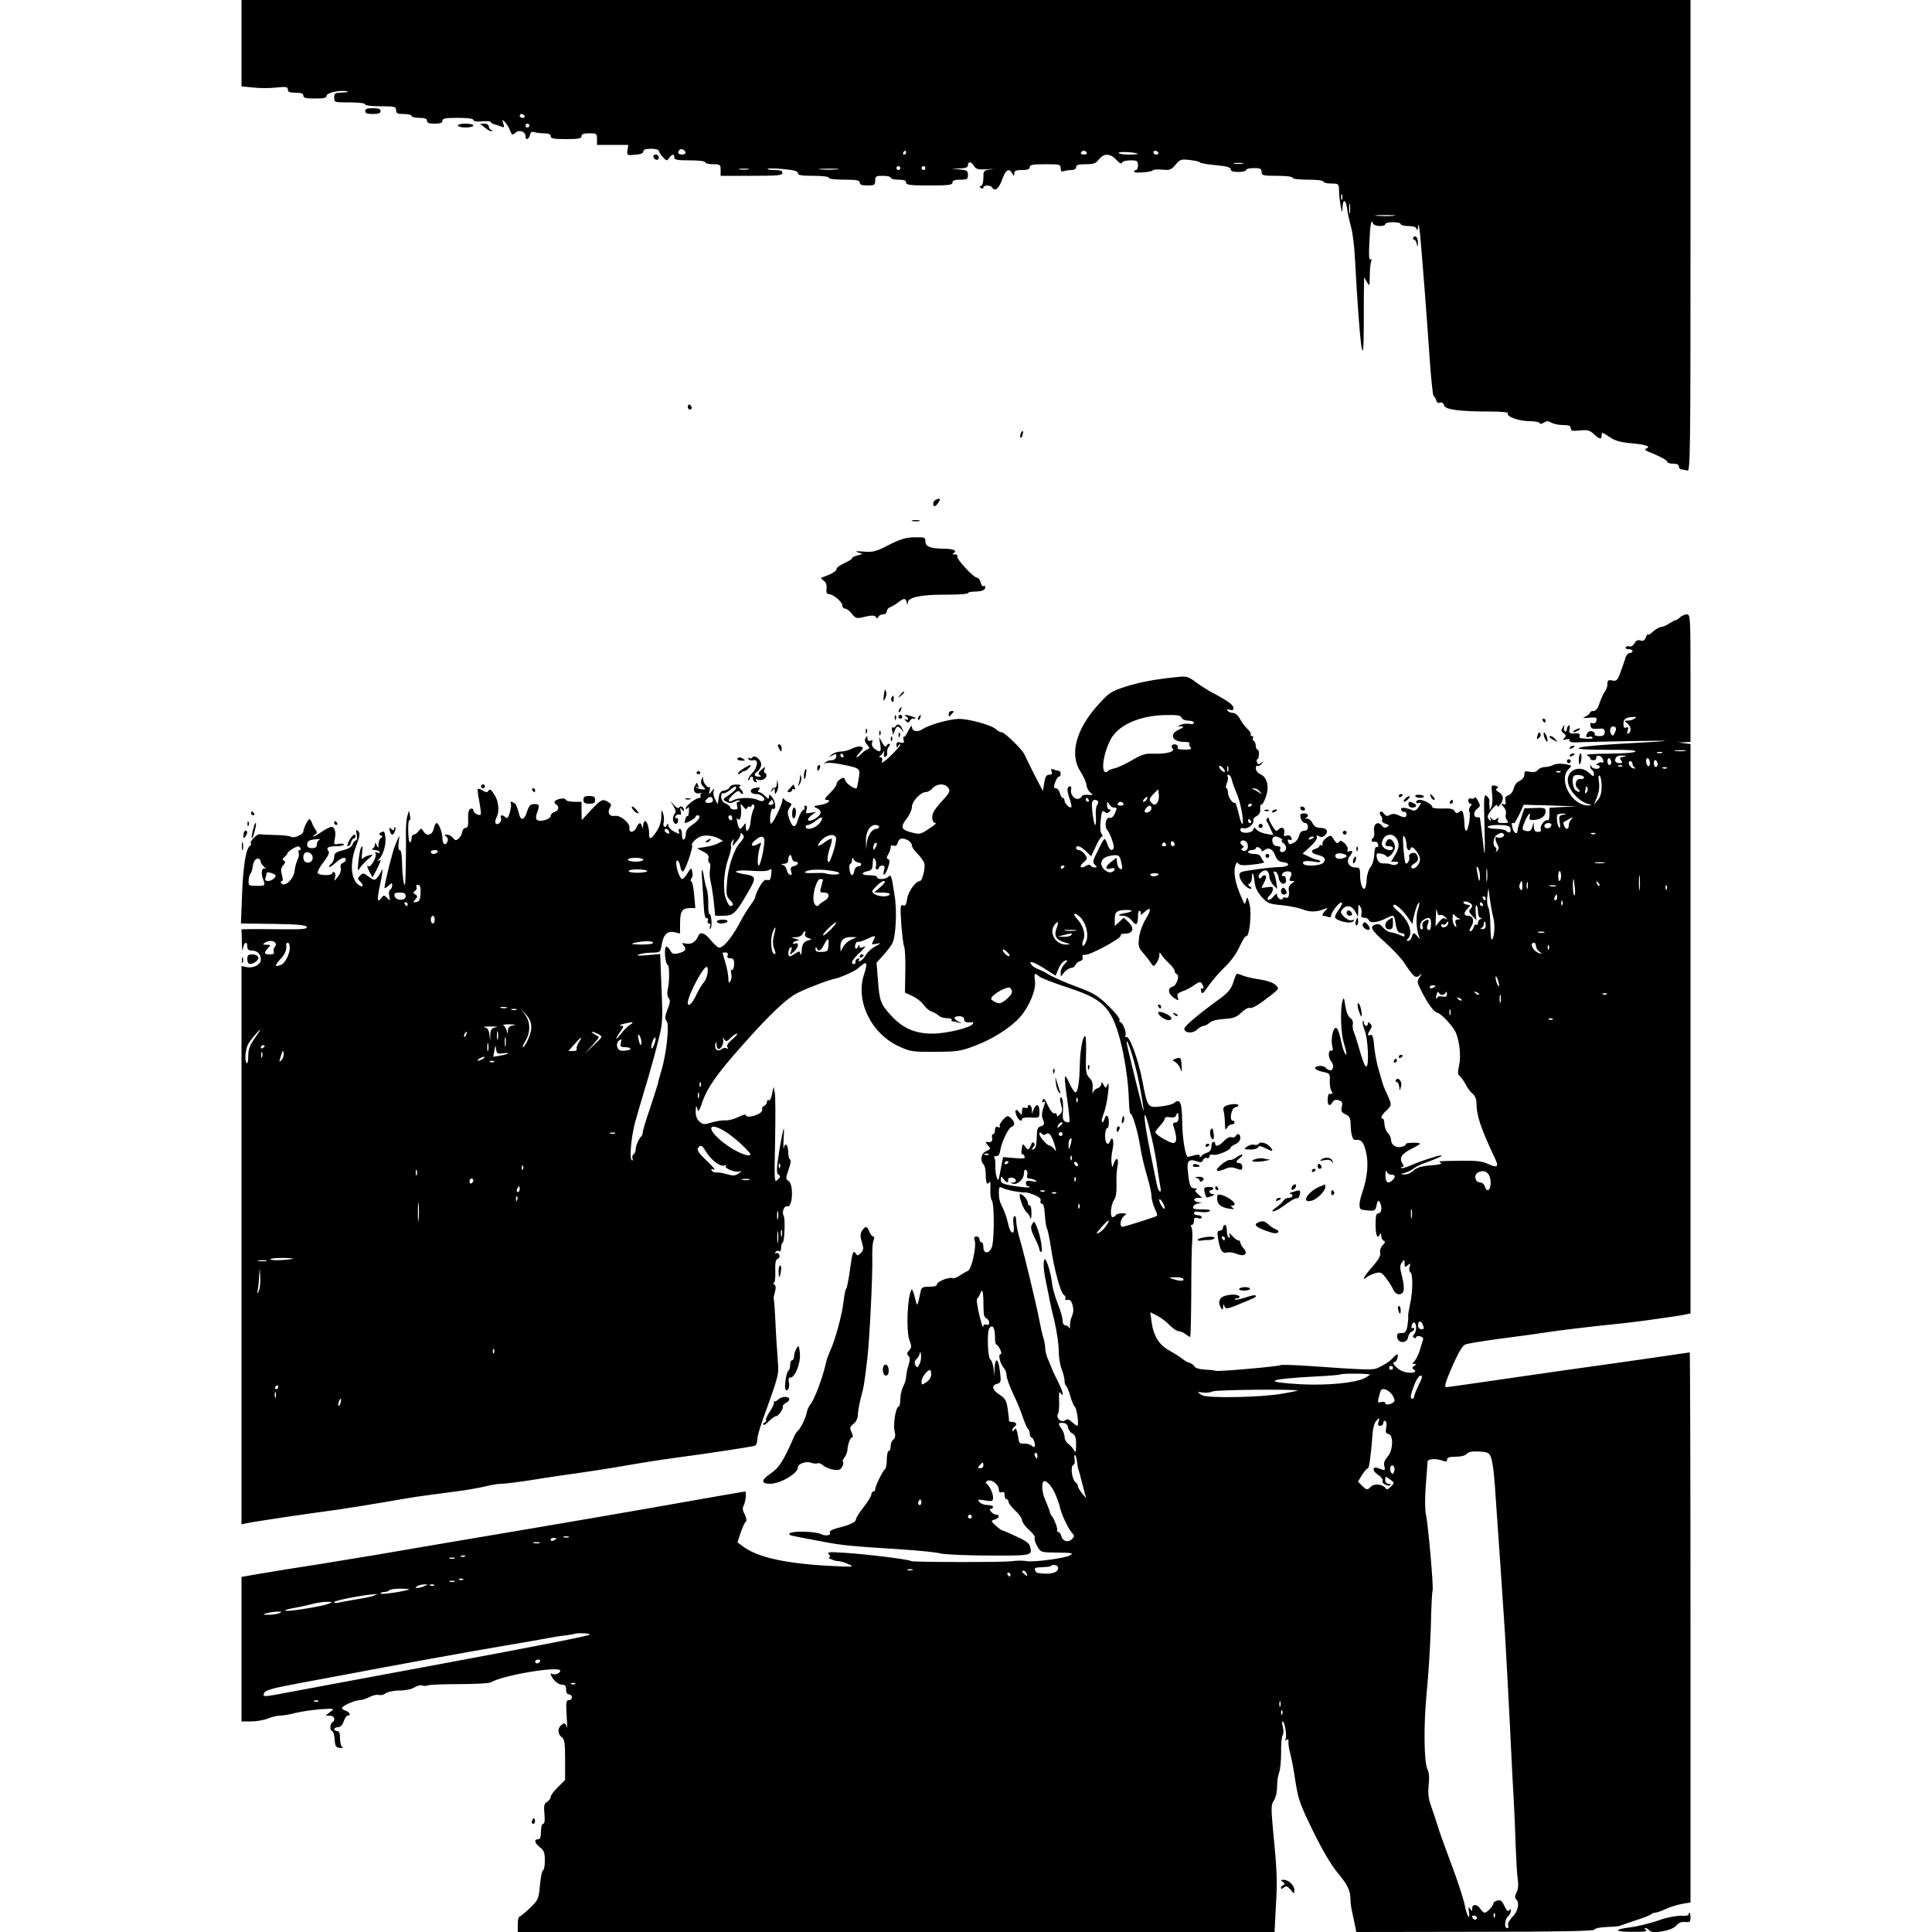 <?xml version="1.0" standalone="no"?>
<!DOCTYPE svg PUBLIC "-//W3C//DTD SVG 20010904//EN"
 "http://www.w3.org/TR/2001/REC-SVG-20010904/DTD/svg10.dtd">
<svg version="1.0" xmlns="http://www.w3.org/2000/svg"
 width="1000pt" height="1000pt" viewBox="0 0 1000 1000"
 preserveAspectRatio="xMidYMid meet">
<g transform="translate(0,1000) scale(0.1,-0.1)"
fill="#000000" stroke="none">
<path d="M1250 9776 l0 -223 60 -6 c33 -4 87 -4 120 0 52 5 60 4 60 -11 0 -12
10 -16 40 -16 29 0 40 -4 40 -15 0 -12 13 -15 60 -15 46 0 60 3 60 14 0 16 73
32 106 23 11 -3 0 -5 -23 -6 -39 -1 -43 -3 -43 -26 0 -25 1 -25 80 -25 47 0
80 -4 80 -10 0 -6 33 -10 80 -10 73 0 80 -2 80 -20 0 -17 7 -20 40 -20 22 0
40 -4 40 -10 0 -5 18 -10 40 -10 29 0 40 -4 40 -15 0 -11 11 -15 40 -15 29 0
40 4 40 15 0 12 16 15 80 15 52 0 80 -4 80 -11 0 -7 17 -10 45 -7 25 2 45 0
45 -3 0 -4 8 -9 18 -12 9 -2 25 -8 36 -12 16 -7 17 -5 11 16 -7 21 -6 22 9 7
9 -9 21 -29 26 -44 10 -24 12 -25 28 -11 19 18 52 6 52 -18 0 -23 17 -18 23 6
4 15 11 20 22 15 9 -3 32 -6 51 -6 24 0 34 -5 34 -15 0 -12 16 -15 80 -15 64
0 80 3 80 15 0 11 11 15 40 15 38 0 40 -2 40 -30 l0 -30 81 0 81 0 -4 -27 c-4
-27 -3 -28 39 -24 29 2 43 8 43 17 0 10 12 14 40 14 22 0 40 -5 40 -10 0 -6 9
-21 21 -33 19 -21 21 -21 33 -4 16 21 26 22 26 2 0 -12 16 -15 80 -15 47 0 80
-4 80 -10 0 -5 18 -10 40 -10 38 0 40 -2 40 -30 l0 -30 160 0 c136 0 160 2
160 15 0 11 -11 15 -42 15 -23 0 -39 3 -35 6 3 3 40 3 81 -1 55 -5 76 -11 76
-21 0 -11 19 -14 80 -14 47 0 80 -4 80 -10 0 -6 33 -10 80 -10 64 0 80 -3 80
-15 0 -11 11 -15 40 -15 36 0 40 3 40 25 0 23 4 25 40 25 22 0 40 -4 40 -10 0
-5 18 -10 40 -10 29 0 40 -4 40 -15 0 -12 20 -15 120 -15 100 0 120 3 120 15
0 11 11 15 40 15 36 0 40 3 40 24 0 22 -5 25 -42 29 l-43 4 43 1 c30 1 42 6
42 17 0 21 18 19 32 -5 10 -16 21 -19 68 -16 30 2 38 1 18 -1 -37 -4 -38 -6
-38 -43 0 -21 -5 -40 -12 -42 -9 -3 -9 -6 0 -12 7 -4 12 -2 12 3 0 14 37 14
45 1 14 -23 35 -7 52 40 18 52 35 62 52 33 10 -17 10 -17 11 0 0 13 9 17 40
17 29 0 40 4 40 15 0 12 16 15 80 15 75 0 80 -1 80 -21 0 -15 4 -19 16 -15 9
3 27 6 40 6 15 0 24 6 24 15 0 11 12 15 49 15 41 0 53 4 69 25 26 33 58 32 90
-2 16 -18 27 -23 30 -15 2 7 21 12 43 12 35 0 39 -3 39 -25 0 -14 -4 -25 -10
-25 -5 0 -10 -4 -10 -9 0 -9 93 -2 98 8 1 3 22 5 47 3 39 -4 48 -1 70 26 23
27 29 29 72 24 27 -3 50 -8 53 -12 3 -5 40 -11 83 -15 55 -5 77 -11 77 -21 0
-10 13 -14 40 -14 22 0 40 5 40 10 0 6 18 10 40 10 33 0 40 -3 40 -20 0 -18 7
-20 80 -20 47 0 80 -4 80 -10 0 -6 33 -10 80 -10 47 0 80 -4 80 -10 0 -5 18
-10 40 -10 39 0 40 -1 41 -37 0 -21 4 -56 8 -78 8 -39 9 -39 10 -7 2 46 18 39
24 -10 3 -24 12 -65 20 -93 8 -27 17 -99 20 -160 25 -461 46 -619 46 -345 0
96 0 191 1 210 l1 35 14 -25 c14 -24 14 -23 15 32 0 31 3 64 7 74 4 11 2 15
-4 11 -7 -4 -9 26 -5 91 4 94 10 121 19 95 5 -15 63 -18 63 -3 0 6 18 10 40
10 22 0 40 -4 40 -10 0 -5 18 -10 39 -10 29 0 41 -5 44 -17 3 -10 6 -2 7 17 2
19 6 -3 11 -50 14 -156 38 -473 50 -652 7 -98 16 -178 19 -178 4 0 10 -9 13
-20 3 -13 11 -18 20 -14 10 3 18 -2 21 -14 7 -22 77 -32 239 -32 57 0 96 -4
92 -9 -10 -17 57 -41 112 -41 29 0 53 -5 53 -10 0 -6 8 -5 20 2 16 10 24 10
40 0 11 -6 38 -12 60 -12 30 0 40 -4 40 -16 0 -14 8 -16 48 -12 39 4 51 1 72
-19 29 -27 40 -29 40 -8 0 20 3 19 44 -9 27 -18 56 -26 116 -31 74 -7 98 -17
68 -28 -7 -3 0 -10 17 -16 59 -24 95 -43 95 -52 0 -5 14 -9 30 -9 20 0 30 -5
30 -15 0 -8 6 -15 14 -15 8 0 21 -3 30 -6 15 -6 16 106 16 1215 l0 1221 -3750
0 -3750 0 0 -224z m1465 -376 c3 -5 -1 -10 -9 -10 -9 0 -16 5 -16 10 0 6 4 10
9 10 6 0 13 -4 16 -10z m25 -50 c0 -5 -4 -10 -10 -10 -5 0 -10 5 -10 10 0 6 5
10 10 10 6 0 10 -4 10 -10z m808 -138 c2 -7 -6 -12 -17 -12 -21 0 -27 11 -14
24 9 9 26 2 31 -12z m1142 -2 c0 -5 -5 -10 -11 -10 -5 0 -7 5 -4 10 3 6 8 10
11 10 2 0 4 -4 4 -10z m935 0 c3 -5 -3 -10 -15 -10 -12 0 -18 5 -15 10 3 6 10
10 15 10 5 0 12 -4 15 -10z m264 -6 c2 -2 -19 -4 -47 -4 -29 0 -52 4 -52 9 0
8 90 3 99 -5z m106 6 c3 -5 -1 -10 -9 -10 -9 0 -16 5 -16 10 0 6 4 10 9 10 6
0 13 -4 16 -10z m438 -57 c-13 -2 -33 -2 -45 0 -13 2 -3 4 22 4 25 0 35 -2 23
-4z m-1773 -23 c0 -5 -4 -10 -10 -10 -5 0 -10 5 -10 10 0 6 5 10 10 10 6 0 10
-4 10 -10z m130 0 c0 -5 -4 -10 -10 -10 -5 0 -10 5 -10 10 0 6 5 10 10 10 6 0
10 -4 10 -10z m-917 -7 c-13 -2 -33 -2 -45 0 -13 2 -3 4 22 4 25 0 35 -2 23
-4z m460 0 c-24 -2 -62 -2 -85 0 -24 2 -5 4 42 4 47 0 66 -2 43 -4z m2614
-155 c-3 -7 -5 -2 -5 12 0 14 2 19 5 13 2 -7 2 -19 0 -25z m40 -70 c-2 -13 -4
-3 -4 22 0 25 2 35 4 23 2 -13 2 -33 0 -45z m226 -15 c-24 -2 -62 -2 -85 0
-24 2 -5 4 42 4 47 0 66 -2 43 -4z"/>
<path d="M1890 9425 c0 -11 11 -15 40 -15 29 0 40 4 40 15 0 11 -11 15 -40 15
-29 0 -40 -4 -40 -15z"/>
<path d="M2370 9350 c0 -5 18 -10 40 -10 22 0 40 5 40 10 0 6 -18 10 -40 10
-22 0 -40 -4 -40 -10z"/>
<path d="M2509 9340 c13 -11 28 -20 35 -19 7 0 7 2 -1 6 -7 2 -13 11 -13 19 0
8 -10 14 -22 14 l-23 -1 24 -19z"/>
<path d="M3382 9188 c6 -18 28 -21 28 -4 0 9 -7 16 -16 16 -9 0 -14 -5 -12
-12z"/>
<path d="M7315 8770 c-3 -5 -2 -10 4 -10 5 0 12 -10 14 -22 4 -20 4 -20 6 4 1
28 -13 45 -24 28z"/>
<path d="M3560 7896 c0 -9 5 -16 10 -16 6 0 10 4 10 9 0 6 -4 13 -10 16 -5 3
-10 -1 -10 -9z"/>
<path d="M5283 7755 c-3 -9 -3 -18 -1 -21 3 -3 8 4 11 16 6 23 -1 27 -10 5z"/>
<path d="M4843 7413 c-14 -5 -18 -33 -5 -33 4 0 13 9 20 20 12 20 8 23 -15 13z"/>
<path d="M4723 7303 c9 -2 25 -2 35 0 9 3 1 5 -18 5 -19 0 -27 -2 -17 -5z"/>
<path d="M4600 7179 c-66 -34 -81 -38 -130 -34 -37 3 -47 2 -30 -4 l25 -8 -27
-8 c-16 -4 -28 -10 -28 -15 0 -4 -18 -15 -40 -25 -22 -10 -40 -23 -40 -30 0
-11 -25 -26 -65 -40 -19 -6 -19 -7 -2 -20 12 -9 18 -23 15 -42 -2 -20 1 -28
12 -28 22 0 70 -40 70 -59 0 -9 6 -16 14 -16 8 0 24 -12 35 -27 21 -25 24 -26
69 -15 35 8 49 7 55 -1 6 -9 10 -9 14 1 2 6 13 12 24 12 10 0 19 7 19 15 0 9
8 19 18 22 9 4 28 15 41 25 30 23 38 23 44 1 4 -17 5 -17 6 -1 2 27 72 41 199
40 61 0 112 3 112 8 0 4 15 8 34 8 38 0 56 8 56 23 0 6 -4 8 -9 5 -5 -3 -12 5
-15 19 -4 14 -12 25 -19 25 -18 0 -109 99 -102 110 3 6 -2 10 -12 10 -14 0
-15 2 -5 9 18 11 -7 21 -53 21 -67 0 -95 11 -95 36 0 23 -3 24 -57 23 -46 -1
-74 -10 -133 -40z"/>
<path d="M8696 6805 c-8 -8 -18 -15 -23 -15 -5 0 -19 -8 -33 -17 -13 -9 -32
-18 -42 -18 -10 -1 -29 -12 -43 -25 -14 -13 -25 -19 -26 -14 0 5 -4 -1 -10
-14 -6 -17 -14 -22 -28 -17 -14 4 -23 0 -31 -15 -7 -12 -18 -19 -25 -16 -8 3
-17 1 -20 -4 -4 -6 3 -10 14 -10 12 0 21 -4 21 -10 0 -5 -6 -10 -14 -10 -8 0
-18 -10 -22 -22 -3 -13 -15 -46 -25 -74 -17 -46 -22 -51 -44 -46 -21 4 -25 0
-25 -19 0 -12 -6 -30 -13 -38 -7 -9 -19 -35 -27 -58 -9 -30 -19 -43 -32 -43
-10 0 -18 -4 -18 -8 0 -5 -10 -14 -22 -20 -20 -9 -17 -10 18 -7 37 3 41 1 37
-15 -3 -12 -11 -16 -20 -13 -11 4 -14 0 -11 -13 3 -15 10 -18 38 -16 30 3 36
0 36 -17 0 -16 -7 -21 -29 -21 -15 0 -26 4 -23 9 3 5 -2 12 -11 15 -9 4 -20 1
-25 -6 -12 -19 -10 -28 6 -22 8 3 16 1 19 -3 5 -8 -15 -9 -60 -4 -7 0 -10 7
-7 14 3 9 -4 13 -26 11 -27 -2 -30 1 -26 22 3 14 1 22 -5 19 -5 -4 -9 -13 -9
-21 0 -8 -4 -13 -10 -9 -5 3 -7 13 -4 23 4 13 3 13 -7 -2 -10 -16 -9 -21 4
-31 13 -9 14 -14 4 -25 -10 -10 -8 -12 11 -7 12 3 20 1 16 -4 -5 -9 15 -14 46
-11 8 1 125 3 260 6 262 4 258 3 -63 -15 -241 -14 -266 -31 -42 -30 98 1 144
-2 140 -9 -4 -6 -59 -10 -138 -11 -73 0 -124 -4 -114 -8 10 -4 18 -11 18 -16
-1 -6 7 -10 17 -10 9 0 16 6 14 13 -1 8 5 12 15 10 10 -2 19 -12 21 -22 2 -10
0 -16 -5 -13 -5 3 -15 2 -23 -4 -10 -6 -11 -9 -2 -9 6 0 12 -4 12 -10 0 -14
-37 -12 -43 3 -4 9 -6 9 -6 0 -1 -6 4 -15 9 -18 6 -3 10 -13 10 -22 0 -14 -4
-13 -23 5 -55 52 -131 9 -108 -61 14 -41 58 -85 97 -97 25 -7 26 -8 6 -9 -85
-3 -159 132 -103 188 19 19 19 20 -19 26 -22 4 -47 2 -59 -4 -11 -6 -31 -11
-44 -11 -14 0 -30 -7 -37 -15 -9 -11 -22 -14 -42 -10 -24 6 -28 3 -28 -14 0
-13 -10 -26 -25 -33 -14 -6 -27 -23 -30 -39 -4 -16 -15 -31 -27 -35 -14 -4
-19 -12 -16 -29 4 -18 1 -22 -11 -17 -13 4 -13 2 2 -15 10 -11 15 -27 11 -37
-3 -9 -1 -23 6 -31 11 -13 8 -15 -20 -15 -26 0 -31 3 -26 16 5 13 4 14 -7 6
-10 -9 -17 -8 -27 1 -10 10 -11 9 -5 -2 5 -9 4 -12 -3 -7 -7 4 -12 13 -12 19
1 18 50 75 50 58 0 -11 4 -9 15 5 20 27 18 47 -6 63 -16 9 -19 15 -10 21 9 5
6 9 -9 13 -21 5 -22 3 -17 -41 3 -26 2 -56 -3 -67 l-9 -20 -1 20 c-2 11 -2 25
-1 31 1 6 -6 17 -14 24 -14 12 -16 -4 -11 -166 3 -136 2 -160 -5 -99 -7 64
-13 113 -19 153 0 1 -7 2 -15 2 -20 0 -19 30 2 45 16 12 16 16 3 40 -8 15 -16
22 -18 16 -2 -5 -10 -7 -18 -4 -8 3 -14 -1 -14 -11 0 -9 5 -16 11 -16 8 0 8
-4 -1 -15 -6 -8 -9 -19 -5 -25 9 -14 -5 -100 -16 -100 -5 0 -9 15 -9 33 0 17
-3 42 -6 55 -5 18 -9 20 -21 10 -12 -10 -17 -9 -24 4 -6 11 -22 15 -63 13 -32
-1 -54 3 -53 8 2 12 -41 37 -65 37 -10 0 -18 -5 -18 -11 0 -6 7 -9 15 -5 13 4
12 1 -1 -20 -12 -17 -22 -23 -33 -18 -37 16 -64 17 -59 3 3 -8 11 -13 17 -11
6 1 11 -5 11 -13 0 -18 -11 -19 -43 -4 -17 8 -30 8 -43 1 -14 -8 -21 -6 -30 6
-7 10 -16 14 -20 9 -4 -4 -3 -12 3 -18 6 -6 9 -17 7 -24 -3 -7 5 -15 18 -19
19 -5 20 -8 8 -16 -11 -7 -18 -5 -27 6 -20 27 -46 9 -41 -27 3 -16 1 -32 -4
-35 -14 -9 -9 -26 6 -21 8 3 16 -2 19 -13 3 -11 0 -17 -7 -14 -7 3 -12 -12
-13 -40 -1 -25 -10 -54 -20 -65 -9 -11 -18 -39 -19 -61 -1 -23 -5 -44 -9 -48
-11 -12 -25 23 -25 66 0 38 -2 42 -25 42 -33 0 -49 31 -30 56 19 25 19 35 0
28 -10 -4 -13 -2 -10 8 3 8 -4 23 -15 33 -17 15 -23 17 -30 6 -6 -10 -12 -7
-25 12 -16 26 -18 26 -41 9 -13 -9 -21 -23 -19 -30 3 -7 0 -10 -5 -7 -6 3 -10
2 -10 -3 0 -5 -9 -12 -20 -15 -30 -8 -24 -24 10 -32 36 -8 46 -21 30 -40 -14
-17 -95 -21 -104 -6 -9 14 14 18 56 11 21 -4 35 -3 32 1 -3 5 -10 9 -16 9 -5
0 -25 7 -43 16 l-33 16 39 35 c23 21 38 42 35 50 -4 10 -2 11 11 5 11 -7 21
-5 31 4 20 21 10 38 -23 39 -21 0 -33 7 -42 25 -7 14 -20 24 -30 23 -10 -1
-12 0 -5 3 19 9 14 24 -8 24 -11 0 -20 -4 -20 -9 0 -21 13 -41 26 -41 8 0 14
-9 14 -20 0 -13 -7 -20 -20 -20 -13 0 -22 -9 -26 -25 -3 -14 -14 -30 -24 -35
-24 -13 -27 -13 -33 4 -4 10 -1 13 9 9 10 -4 12 0 8 11 -4 11 -13 14 -24 11
-14 -5 -17 -2 -13 13 6 25 -12 37 -29 19 -11 -12 -16 -10 -32 17 -11 17 -19
35 -18 39 1 5 -2 6 -8 2 -6 -4 -7 -12 -2 -18 4 -7 14 -25 20 -41 l13 -28 -38
6 c-21 4 -43 14 -49 22 -10 13 -12 13 -18 -1 -7 -20 -66 -21 -66 -1 0 9 7 12
19 9 20 -5 54 23 48 41 -2 6 6 16 17 22 14 7 20 19 19 37 -1 15 2 25 6 23 4
-3 14 14 22 37 20 53 9 103 -26 119 -14 6 -25 20 -25 30 0 11 4 17 9 14 5 -3
15 2 22 12 12 15 12 16 -2 4 -14 -10 -18 -10 -23 3 -3 8 -2 15 2 15 4 0 8 11
8 25 1 14 -2 25 -7 25 -5 0 -9 9 -9 19 0 11 -5 23 -10 26 -6 4 -8 11 -5 16 4
5 1 9 -5 9 -6 0 -9 4 -6 8 3 5 -5 18 -17 29 -12 11 -30 34 -39 52 -10 19 -25
31 -37 31 -11 0 -23 5 -27 12 -5 8 -2 9 9 5 27 -10 30 12 5 32 -13 11 -48 32
-78 48 -30 15 -75 43 -99 61 -41 31 -49 33 -95 28 -119 -12 -187 -25 -267 -49
-80 -26 -87 -31 -147 -97 -114 -127 -148 -257 -88 -346 15 -23 28 -54 30 -68
1 -15 11 -32 20 -39 16 -12 15 -13 -13 -11 -17 1 -31 -2 -31 -6 0 -4 -7 -11
-16 -14 -20 -8 -46 22 -40 47 2 9 0 17 -4 17 -18 0 -19 -19 -5 -60 8 -24 13
-45 10 -48 -7 -8 -35 19 -35 34 0 8 -4 14 -9 14 -5 0 -12 11 -15 25 -4 14 -13
25 -21 25 -11 0 -12 6 -4 30 6 17 15 30 20 30 5 0 9 7 9 15 0 8 -4 15 -9 15
-5 0 -17 3 -27 7 -13 5 -16 3 -11 -10 5 -12 1 -17 -12 -17 -15 0 -21 -10 -26
-42 l-7 -42 -44 84 c-23 47 -47 94 -52 106 -14 28 -102 114 -118 114 -7 0 -19
6 -27 14 -22 23 -148 57 -197 55 -54 -3 -152 -31 -185 -53 -27 -18 -55 -12
-55 13 -1 9 -9 -1 -19 -22 -9 -20 -20 -35 -23 -31 -4 3 -4 -3 -1 -14 4 -17 1
-20 -16 -15 -16 4 -21 1 -21 -13 0 -16 2 -17 10 -4 5 8 10 11 10 5 0 -5 -23
-31 -51 -58 -34 -32 -49 -41 -44 -28 4 14 2 21 -7 21 -9 0 -9 3 -2 8 6 4 14
14 18 22 3 8 4 5 2 -8 -3 -15 0 -22 7 -19 7 2 11 12 9 21 -2 10 2 24 9 32 7 9
8 14 1 14 -6 0 -12 -6 -15 -12 -2 -8 -11 0 -20 17 l-17 30 6 -37 c7 -41 0 -46
-30 -23 -11 9 -16 20 -12 31 4 12 2 15 -9 10 -10 -3 -15 1 -15 12 0 14 -2 15
-10 2 -6 -10 -4 -21 8 -34 14 -15 14 -20 3 -24 -7 -2 -22 -13 -32 -23 -28 -28
-36 -23 -9 6 19 21 21 25 7 30 -8 4 -29 -1 -46 -9 -16 -9 -43 -16 -59 -16 -15
0 -37 -7 -48 -16 -18 -14 -18 -15 4 -4 21 10 23 9 20 -7 -2 -11 -12 -18 -25
-18 -13 0 -27 -6 -33 -13 -7 -8 -7 -9 1 -3 6 5 39 3 77 -4 105 -21 105 -20 97
-74 -4 -25 -9 -48 -11 -50 -8 -9 -54 23 -59 40 -5 16 -9 17 -26 6 -10 -6 -19
-18 -19 -25 0 -8 -16 -29 -35 -48 -23 -22 -30 -34 -20 -34 33 0 13 -19 -27
-26 -40 -6 -41 -8 -20 -17 29 -13 25 -34 -10 -55 -35 -21 -50 -6 -18 18 l24
18 -28 -5 c-25 -5 -27 -3 -21 16 4 13 2 21 -5 21 -6 0 -9 -4 -6 -9 3 -5 0 -11
-7 -14 -7 -3 -19 -24 -26 -47 -14 -49 -28 -48 -46 2 -10 31 -10 41 2 58 13 18
12 21 -4 27 -10 4 -21 11 -25 17 -5 7 -8 6 -8 -3 0 -24 -53 -132 -60 -124 -10
11 0 84 11 77 19 -11 13 43 -7 63 -12 13 -14 12 -14 -1 0 -13 -4 -12 -20 4
-11 11 -25 20 -31 20 -8 0 -8 4 0 13 8 11 5 13 -19 9 -34 -5 -31 -32 5 -32 26
0 52 -25 36 -35 -6 -3 -19 -1 -30 5 -26 13 -97 13 -123 -1 -32 -17 -35 -1 -4
28 22 20 30 23 37 12 4 -7 11 -11 14 -7 3 3 -1 13 -9 21 -12 12 -13 17 -3 20
6 3 -2 6 -19 6 -19 1 -34 -5 -37 -13 -3 -8 -16 -16 -29 -18 -18 -2 -24 -11
-28 -37 l-5 -34 -14 26 c-7 14 -11 34 -7 44 5 16 4 15 -10 -2 -16 -20 -16 -20
-11 3 3 13 3 21 0 18 -9 -8 -33 21 -34 41 0 16 -1 16 -8 -2 -5 -12 -3 -25 6
-33 7 -7 13 -15 13 -16 0 -6 -40 1 -47 9 -5 4 -2 5 4 1 9 -5 11 -2 6 10 -6 15
-7 15 -15 -1 -15 -25 -2 -47 24 -41 13 3 17 3 10 0 -6 -3 -10 -10 -6 -15 3 -5
0 -9 -6 -9 -18 0 -70 -40 -70 -53 0 -8 3 -8 9 1 5 9 8 4 7 -16 -1 -17 -4 -28
-7 -26 -4 2 -9 -5 -12 -16 -3 -11 -4 -20 -2 -20 12 0 55 25 55 32 0 4 5 8 10
8 22 0 8 -26 -25 -48 -24 -15 -35 -30 -35 -47 0 -13 -4 -27 -10 -30 -6 -4 -10
7 -10 24 0 17 -5 31 -11 31 -6 0 -9 -7 -5 -15 5 -14 2 -13 -24 0 -17 9 -30 23
-31 33 0 10 -3 12 -6 5 -8 -22 -24 -14 -18 10 3 12 2 34 -3 47 -8 22 -9 20 -9
-15 0 -26 -8 -53 -24 -77 -28 -43 -39 -47 -39 -15 0 33 -11 67 -21 67 -5 0
-10 -10 -10 -22 -1 -17 -2 -19 -6 -5 -6 23 -16 21 -28 -5 -12 -28 -41 -31 -37
-5 5 26 -47 69 -76 64 -28 -5 -40 17 -25 43 9 13 7 19 -8 28 -30 19 -37 15
-89 -40 l-49 -53 -1 48 0 47 -39 0 c-22 0 -41 5 -43 11 -2 6 -14 8 -31 4 -28
-7 -35 -19 -17 -30 17 -10 11 -32 -10 -38 -11 -3 -20 -12 -20 -20 0 -18 -57
-34 -71 -20 -6 6 -6 20 1 37 14 39 13 44 -15 44 -20 0 -27 -8 -37 -39 -14 -47
-34 -50 -43 -6 -4 17 -12 38 -17 45 -12 13 -32 17 -24 4 3 -5 1 -26 -5 -47 -8
-28 -14 -34 -22 -26 -16 16 -30 14 -24 -3 7 -18 -18 -42 -28 -27 -3 6 -1 19 5
30 16 31 12 81 -11 118 -16 26 -24 31 -30 21 -7 -11 -12 -11 -30 0 -11 7 -23
11 -26 9 -2 -3 1 -33 8 -66 6 -34 10 -64 7 -67 -9 -8 -38 8 -38 22 0 7 -6 11
-14 8 -10 -4 -14 -20 -13 -52 2 -35 -2 -47 -13 -47 -8 0 -16 -10 -18 -22 -2
-12 -10 -27 -19 -34 -13 -11 -17 -10 -28 4 -7 9 -21 17 -31 17 -15 0 -16 -2
-5 -9 8 -5 11 -16 8 -25 -10 -26 -27 -18 -27 14 0 32 -19 80 -31 80 -4 0 -10
-13 -14 -30 -8 -34 -37 -41 -54 -12 -10 16 -12 16 -25 0 -7 -10 -18 -18 -25
-18 -6 0 -11 -9 -11 -20 0 -11 -4 -20 -8 -20 -5 0 -9 27 -9 60 -1 33 2 58 7
55 4 -2 5 8 2 23 l-5 27 -9 -30 c-5 -16 -8 -61 -7 -100 1 -38 0 -117 -1 -175
-2 -85 -4 -97 -11 -65 -4 22 -8 68 -8 103 -1 38 -5 62 -12 62 -7 0 -9 15 -5
43 3 23 3 35 0 27 -3 -8 -12 -29 -19 -46 -12 -25 -55 -200 -55 -220 0 -4 9 1
20 11 17 16 20 16 20 2 0 -9 -5 -19 -11 -23 -6 -3 -8 -17 -4 -33 6 -25 5 -25
-11 -9 -16 16 -18 16 -30 0 -21 -28 -23 -10 -9 58 15 67 19 110 8 80 -3 -8
-12 -23 -20 -32 -14 -16 -17 -16 -44 4 -27 20 -31 21 -45 6 -14 -14 -14 -17 1
-32 10 -9 14 -20 11 -23 -4 -4 -16 3 -28 14 -33 34 -36 113 -5 193 20 54 22
67 11 78 -11 10 -13 7 -8 -18 4 -18 2 -30 -4 -30 -6 0 -14 -9 -17 -20 -4 -13
-21 -24 -51 -31 -36 -9 -44 -16 -44 -34 0 -12 -7 -28 -15 -35 -9 -7 -13 -15
-11 -17 3 -3 17 7 33 21 29 27 53 34 53 16 0 -6 -7 -13 -16 -17 -10 -4 -14
-13 -10 -26 3 -12 -3 -31 -16 -46 -18 -23 -20 -24 -14 -4 4 12 2 24 -4 28 -5
3 -10 1 -10 -4 0 -14 -67 -14 -75 0 -4 5 9 31 29 56 25 32 33 50 26 58 -14 17
-2 25 42 25 21 0 38 4 38 9 0 4 -12 6 -27 3 -25 -5 -26 -3 -20 26 7 37 0 62
-18 62 -7 0 -29 -11 -49 -25 -20 -14 -40 -25 -44 -25 -4 0 0 5 8 10 12 8 13
13 2 27 -7 10 -15 26 -18 36 -4 9 -9 17 -13 17 -7 0 -31 -49 -31 -64 0 -16
-51 -37 -64 -27 -6 4 -43 9 -83 9 -39 1 -75 3 -80 4 -11 4 -53 -39 -45 -47 4
-3 2 -9 -4 -13 -21 -14 -35 -100 -41 -249 l-6 -153 168 -2 c128 -2 169 -6 173
-16 3 -10 -21 -13 -114 -12 -66 1 -143 1 -171 1 l-53 -1 2 -67 c0 -38 3 -53 5
-35 5 35 23 45 23 12 0 -14 7 -20 23 -20 29 0 47 -18 47 -47 0 -27 -41 -47
-77 -38 l-23 5 0 -1445 0 -1445 23 5 c27 7 309 49 467 70 63 9 176 27 250 40
74 13 169 29 210 34 41 6 116 15 165 22 50 6 115 18 145 25 30 8 68 14 86 14
17 0 89 9 160 20 71 12 176 27 234 35 58 8 146 22 195 30 168 29 200 34 315
50 179 24 394 57 408 62 6 3 12 17 12 32 0 14 11 55 24 91 90 251 87 241 82
315 -3 39 -9 126 -12 195 -3 69 -8 126 -9 128 -2 2 1 18 6 35 6 22 5 33 -4 39
-6 4 -7 8 -2 8 6 0 9 25 8 59 -2 44 2 61 12 65 8 3 12 12 9 21 -3 8 -11 12
-17 8 -6 -3 -7 -1 -3 6 4 6 12 9 17 6 9 -6 11 -1 13 28 1 6 4 14 8 17 9 7 13
124 4 138 -11 18 4 54 19 48 27 -10 34 110 8 130 -17 12 -17 15 -1 61 10 28
13 49 8 51 -6 2 -10 19 -10 37 0 39 -17 56 -23 23 -2 -13 -3 9 -1 47 3 67 3
68 -7 25 -5 -25 -15 -80 -21 -123 -9 -64 -9 -80 2 -87 11 -7 10 -12 -5 -26
-17 -18 -18 -11 -13 201 2 121 2 234 -2 250 l-6 30 -8 -38 c-4 -21 -11 -35
-17 -32 -5 4 -9 0 -9 -8 0 -8 -7 -17 -15 -21 -8 -3 -12 -11 -10 -18 3 -7 -7
-19 -22 -25 -31 -15 -63 -17 -63 -4 0 5 -17 0 -37 -10 -21 -11 -51 -19 -68
-18 -16 1 -49 -4 -72 -11 -39 -12 -45 -11 -63 5 -13 12 -20 30 -19 54 1 30 2
32 8 13 5 -21 9 -16 26 33 25 74 77 148 206 293 145 164 235 249 294 276 54
26 157 65 190 71 26 6 97 37 112 50 7 5 19 16 27 22 23 19 26 1 9 -48 -47
-137 34 -308 180 -375 58 -27 70 -29 187 -28 114 0 132 3 206 31 93 35 185 94
234 149 48 55 83 140 77 187 -6 40 -2 44 22 23 9 -8 71 -32 137 -54 151 -49
200 -81 241 -159 42 -81 81 -272 86 -425 1 -42 5 -74 8 -73 9 6 37 -86 50
-165 6 -41 22 -110 35 -153 13 -43 24 -91 24 -107 0 -16 8 -45 17 -65 9 -19
15 -36 12 -38 -8 -6 -169 -57 -179 -57 -17 0 -11 42 8 56 15 12 15 13 -10 14
-15 0 -30 -4 -33 -10 -3 -5 -10 -10 -16 -10 -15 0 -10 64 7 88 10 15 14 40 13
80 -2 31 1 74 5 95 9 41 -6 53 -19 15 -8 -23 -8 -23 -12 3 -2 14 0 44 5 66 10
42 1 80 -11 49 -12 -30 -27 -16 -27 24 0 22 5 40 10 40 12 0 13 57 1 64 -5 3
-11 -4 -14 -16 -4 -12 -9 -19 -13 -15 -4 3 1 25 10 47 17 42 34 183 18 145 -9
-19 -9 -19 -20 0 -9 16 -11 17 -12 4 0 -9 -9 -19 -19 -22 -11 -2 -21 -13 -24
-23 -2 -11 -3 -2 -2 19 3 28 -2 44 -16 58 -18 18 -20 32 -18 114 2 52 0 97 -3
101 -12 11 -28 -71 -29 -151 -2 -89 -10 -139 -23 -139 -5 -1 -19 22 -32 49
-27 60 -29 45 -9 -94 8 -57 13 -106 10 -109 -2 -2 -11 -2 -20 2 -11 4 -15 16
-14 38 4 53 0 88 -10 88 -6 0 -5 -15 1 -36 8 -30 7 -40 -6 -52 -12 -12 -16
-13 -16 -3 0 7 -6 11 -12 8 -8 -2 -22 15 -34 41 -16 35 -22 41 -27 28 -4 -10
-3 -15 3 -11 13 8 12 5 -1 -34 -6 -17 -8 -39 -3 -49 12 -28 10 -37 -10 -42
-16 -5 -19 -15 -20 -59 -1 -39 -5 -56 -16 -59 -13 -4 -13 -3 -2 10 9 11 10 18
2 23 -5 3 -10 3 -10 -2 0 -4 -5 -15 -10 -23 -8 -13 -11 -12 -23 4 -13 18 -14
18 -19 -12 -2 -17 -1 -29 3 -27 4 3 9 -2 12 -10 5 -12 -4 -13 -53 -9 l-58 5
-6 -30 c-20 -105 -18 -99 -28 -72 -4 13 -7 38 -6 55 1 18 -1 37 -5 43 -4 6 0
10 10 9 10 -1 17 9 20 28 6 42 41 116 58 123 20 7 19 26 -3 46 -16 14 -19 14
-40 -8 -13 -14 -21 -29 -17 -35 3 -6 0 -7 -9 -4 -11 4 -16 0 -16 -15 0 -12 -4
-21 -9 -21 -6 0 -8 -9 -6 -20 4 -19 -6 -25 -30 -20 -5 1 -2 -7 8 -18 16 -18
16 -19 -8 -30 -27 -12 -34 -49 -14 -69 6 -6 11 -28 11 -49 0 -46 7 -62 19 -43
5 8 7 -6 5 -35 -1 -26 2 -53 8 -60 12 -12 13 -182 2 -233 -10 -42 -46 -48 -46
-8 0 14 -4 25 -10 25 -5 0 -10 7 -10 15 0 8 -7 15 -16 15 -11 0 -14 -6 -9 -21
10 -31 -16 -150 -35 -157 -8 -3 -27 -14 -42 -24 -16 -11 -32 -17 -36 -14 -15
9 -82 -17 -82 -31 0 -9 -13 -13 -40 -13 -34 0 -40 -3 -45 -25 -17 -83 -17 -83
-30 -30 -6 27 -14 45 -17 40 -22 -36 -29 -218 -10 -264 11 -29 11 -35 -2 -50
-12 -13 -13 -20 -4 -29 9 -9 9 -21 0 -50 -7 -22 -12 -48 -12 -60 0 -11 -7 -33
-15 -48 -8 -16 -15 -46 -15 -66 0 -21 -4 -38 -8 -38 -15 0 -30 -90 -22 -125 6
-25 4 -38 -6 -46 -8 -6 -14 -22 -14 -35 0 -13 -4 -24 -10 -24 -5 0 -10 -20
-10 -44 0 -25 -4 -47 -9 -50 -11 -7 -51 -88 -51 -104 0 -7 -4 -12 -10 -12 -5
0 -10 -7 -10 -15 0 -9 -18 -38 -40 -66 -22 -28 -40 -57 -40 -64 0 -14 -31 -28
-98 -45 -23 -6 -40 -15 -37 -21 10 -15 -21 -22 -44 -10 -26 14 -141 18 -161 6
-11 -7 -5 -11 25 -17 22 -4 85 -16 140 -27 105 -20 149 -24 415 -41 91 -6 179
-15 195 -20 17 -5 109 -10 205 -11 275 -2 272 -2 263 42 -4 20 -19 32 -74 57
-38 18 -72 32 -74 32 -3 0 -17 11 -32 24 -25 24 -25 24 -4 31 23 7 29 25 7 25
-7 0 -19 7 -26 15 -9 10 -9 15 -1 15 6 0 11 5 11 10 0 6 -13 10 -29 10 -16 0
-34 7 -41 15 -12 14 -8 15 28 9 38 -6 42 -5 42 15 0 23 -18 61 -35 73 -5 4 -2
10 8 14 22 8 57 -21 57 -47 0 -12 5 -16 15 -13 10 4 15 0 15 -15 0 -12 5 -21
10 -21 6 0 10 -6 10 -13 0 -8 16 -28 35 -46 19 -17 35 -40 35 -49 0 -10 16
-33 36 -50 19 -17 33 -36 30 -41 -4 -5 2 -25 12 -43 19 -33 20 -33 93 -34 92
-1 98 -2 76 -15 -26 -15 -197 -37 -226 -29 -14 3 -49 3 -78 -1 -46 -6 -518 -5
-518 1 0 7 -228 36 -348 43 -77 5 -87 4 -77 -8 7 -8 9 -15 4 -15 -19 0 22 -20
42 -20 12 0 37 -7 55 -16 33 -14 29 -15 -76 -10 -248 12 -397 45 -474 105
l-24 18 17 51 c10 29 22 54 27 57 5 4 2 19 -6 36 -12 21 -13 34 -5 48 9 17 15
71 7 71 -1 0 -68 -11 -147 -25 -509 -90 -654 -115 -1395 -240 -143 -24 -298
-51 -345 -59 -47 -8 -186 -31 -310 -51 -124 -19 -267 -42 -317 -51 l-93 -16 0
-374 0 -374 50 0 c28 0 67 7 87 15 19 8 47 15 62 15 15 0 51 6 81 14 30 7 88
16 129 19 74 5 74 4 50 -14 l-24 -19 23 0 c22 0 31 -23 12 -35 -13 -8 -13 -45
-1 -45 6 0 11 -19 13 -42 3 -38 6 -43 28 -45 14 -1 19 0 13 3 -7 3 -13 23 -13
45 0 28 -4 39 -15 39 -8 0 -15 5 -15 10 0 6 9 10 19 10 12 0 23 11 30 30 5 17
15 30 20 30 19 0 12 18 -9 25 -11 3 -20 10 -20 14 0 11 67 41 91 41 11 0 34 7
51 16 17 9 39 14 49 11 10 -3 26 1 36 9 10 7 42 14 71 14 31 0 63 7 77 16 14
9 32 13 41 10 9 -3 21 -3 26 0 6 4 79 7 162 7 83 0 158 4 166 9 64 38 360 87
360 60 0 -12 -29 -24 -41 -16 -15 9 -9 -10 10 -33 11 -13 29 -23 40 -23 16 0
21 -6 21 -25 0 -16 6 -25 15 -25 8 0 15 -7 15 -15 0 -8 -7 -15 -16 -15 -14 0
-15 -11 -11 -82 3 -46 3 -73 1 -60 -6 25 -14 28 -32 10 -17 -17 -15 -45 6 -60
14 -11 17 -29 17 -117 l0 -104 -37 -37 c-21 -20 -38 -43 -38 -51 0 -8 -8 -19
-19 -26 -15 -9 -17 -20 -13 -62 3 -34 1 -51 -7 -51 -6 0 -11 -17 -11 -40 0
-29 -4 -40 -15 -40 -23 0 -18 -20 10 -42 21 -16 25 -28 25 -69 0 -27 -4 -49
-9 -49 -5 0 -12 -34 -16 -76 -7 -73 -8 -77 -52 -120 -25 -24 -50 -44 -54 -44
-5 0 -9 -18 -9 -40 l0 -40 1959 0 1958 0 7 135 c8 134 6 181 -16 406 -9 103
-9 119 6 140 9 14 16 43 16 71 0 25 5 59 11 75 6 15 10 62 10 103 -1 41 3 81
8 89 5 7 5 27 1 42 -5 16 -5 29 -1 29 11 0 23 -78 15 -92 -5 -7 -2 -8 5 -3 9
5 12 1 10 -11 -1 -11 3 -37 9 -59 6 -22 19 -87 27 -145 15 -95 24 -120 91
-257 46 -94 93 -175 124 -212 55 -66 70 -97 70 -142 0 -16 4 -48 10 -71 5 -24
12 -55 15 -71 l5 -27 615 1 c436 0 615 4 617 11 3 7 32 13 66 14 34 1 65 4 69
7 4 2 40 14 78 27 39 12 74 26 80 31 5 5 15 9 23 9 7 0 33 9 56 20 24 11 62
22 85 26 l41 7 0 1423 c0 783 -2 1424 -4 1424 -2 0 -82 -12 -178 -26 -95 -14
-218 -31 -273 -39 -55 -7 -257 -36 -450 -64 -192 -28 -353 -51 -357 -51 -15 0
-8 23 33 117 27 61 49 98 63 104 12 5 93 18 181 30 88 11 203 27 255 35 52 8
160 21 240 30 201 21 192 20 320 38 63 9 127 18 143 22 l27 6 0 1473 0 1474
-33 4 -32 4 33 1 32 2 0 330 c0 319 -1 330 -19 330 -11 0 -26 -7 -35 -15z
m-2580 -520 c4 -9 19 -15 35 -15 16 0 29 -5 29 -11 0 -6 -10 -9 -22 -6 -13 3
-32 1 -43 -3 l-20 -9 20 -1 c15 -1 12 -5 -12 -16 -54 -23 -37 -64 26 -64 19 0
31 -3 28 -7 -4 -3 -2 -12 4 -20 9 -10 3 -13 -30 -13 -24 0 -40 4 -36 9 7 12
-12 24 -25 16 -8 -5 -8 -11 0 -20 13 -16 -36 -29 -102 -26 -38 2 -58 -4 -109
-34 -34 -20 -75 -39 -91 -42 -15 -3 -31 -10 -34 -14 -3 -5 -10 -7 -15 -4 -25
16 6 146 48 195 50 60 153 98 271 99 56 1 74 -2 78 -14z m2344 -5 c-8 -5 -24
-10 -35 -10 -19 -1 -19 -1 -2 -14 19 -15 23 -41 6 -52 -8 -4 -9 0 -4 15 5 16
3 20 -8 15 -10 -4 -14 2 -14 20 0 25 11 33 52 35 16 1 17 -1 5 -9z m-97 -46
c3 -4 1 -16 -5 -27 -9 -18 -11 -19 -20 -4 -13 25 6 49 25 31z m360 -121 c-13
-2 -35 -2 -50 0 -16 2 -5 4 22 4 28 0 40 -2 28 -4z m-120 -10 c-7 -2 -19 -2
-25 0 -7 3 -2 5 12 5 14 0 19 -2 13 -5z m-4238 -13 c3 -5 1 -10 -4 -10 -6 0
-11 5 -11 10 0 6 2 10 4 10 3 0 8 -4 11 -10z m4037 -7 c-19 -4 -21 -7 -11 -19
9 -11 7 -14 -10 -14 -11 0 -21 6 -21 13 0 20 11 27 39 26 25 -2 25 -2 3 -6z
m-62 -29 c0 -8 -4 -14 -10 -14 -5 0 -10 9 -10 21 0 11 5 17 10 14 6 -3 10 -13
10 -21z m200 -5 c0 -11 -4 -17 -10 -14 -5 3 -10 15 -10 26 0 11 5 17 10 14 6
-3 10 -15 10 -26z m40 -5 c0 -8 -4 -14 -10 -14 -5 0 -10 9 -10 21 0 11 5 17
10 14 6 -3 10 -13 10 -21z m-130 2 c0 -8 6 -17 13 -20 6 -3 3 -5 -8 -3 -20 2
-35 37 -16 37 6 0 11 -6 11 -14z m-2110 -38 c0 -6 -7 -5 -15 2 -8 7 -15 17
-15 22 0 6 7 5 15 -2 8 -7 15 -17 15 -22z m17 0 c-3 -7 -5 -2 -5 12 0 14 2 19
5 13 2 -7 2 -19 0 -25z m2040 26 c-3 -3 -12 -4 -19 -1 -8 3 -5 6 6 6 11 1 17
-2 13 -5z m230 -10 c-3 -3 -12 -4 -19 -1 -8 3 -5 6 6 6 11 1 17 -2 13 -5z
m-550 -20 c-3 -3 -12 -4 -19 -1 -8 3 -5 6 6 6 11 1 17 -2 13 -5z m-1701 -41
c4 -16 15 -47 25 -69 20 -45 40 -152 29 -159 -3 -2 -12 23 -19 56 -8 33 -16
57 -19 55 -9 -10 -34 25 -36 49 0 14 -4 25 -8 25 -4 0 -3 12 2 26 6 14 8 30 4
35 -3 5 -1 9 5 9 6 0 14 -12 17 -27z m1823 12 c-1 -5 -10 -9 -19 -7 -23 4 -33
-33 -14 -49 8 -7 12 -14 9 -17 -2 -3 -11 1 -20 8 -15 13 -21 61 -8 74 11 10
54 3 52 -9z m91 -44 c0 -34 -6 -56 -20 -72 l-20 -24 16 39 c10 26 14 53 10 79
-4 25 -3 36 4 32 5 -3 10 -28 10 -54z m-3387 -3 c19 -19 15 -29 -26 -73 -21
-22 -42 -50 -47 -62 -10 -25 -4 -53 13 -53 6 0 -10 -14 -35 -30 -44 -29 -48
-30 -92 -18 -53 14 -57 27 -21 74 14 18 25 44 25 57 0 29 45 77 71 77 11 0 27
9 36 20 20 23 58 26 76 8z m-1093 -8 c0 -5 -16 -20 -36 -34 -35 -23 -35 -25
-15 -35 15 -9 26 -9 42 -1 11 7 23 9 27 6 3 -3 0 -6 -7 -6 -8 0 -10 -7 -6 -20
5 -16 2 -20 -14 -20 -12 0 -21 5 -21 10 0 6 -11 15 -24 21 -15 7 -23 20 -23
35 0 13 3 21 8 18 5 -3 21 4 35 15 30 24 34 25 34 11z m4402 -22 c-7 -7 -10
-5 -7 8 5 29 6 30 12 16 3 -8 1 -18 -5 -24z m-1691 5 c12 -16 12 -17 -1 -7 -8
6 -22 14 -30 17 -13 5 -12 6 1 6 9 1 23 -7 30 -16z m-532 -59 c-9 -11 -15 -12
-25 -3 -19 16 -18 25 9 52 l22 22 3 -28 c2 -16 -2 -35 -9 -43z m-2299 13 c0
-7 -9 -13 -20 -13 -23 0 -25 7 -8 24 13 13 28 7 28 -11z m2245 4 c-3 -6 -11
-11 -16 -11 -5 0 -4 6 3 14 14 16 24 13 13 -3z m-300 -1 c3 -5 1 -10 -4 -10
-6 0 -11 5 -11 10 0 6 2 10 4 10 3 0 8 -4 11 -10z m-1632 -13 c3 -7 -3 -13
-14 -13 -13 0 -15 3 -7 13 6 7 12 13 13 13 2 0 5 -6 8 -13z m1680 6 c4 -3 2
-12 -4 -19 -6 -8 -9 -34 -7 -59 2 -25 0 -45 -3 -45 -7 0 -19 80 -17 113 1 17
19 23 31 10z m82 -33 c18 0 18 -2 4 -34 -7 -14 -17 -22 -25 -19 -19 7 -30 -43
-13 -63 17 -21 39 -85 33 -96 -10 -16 -22 -7 -33 24 -13 37 -13 38 -49 -36
-26 -50 -28 -59 -15 -72 13 -12 12 -14 -1 -14 -8 0 -18 4 -21 10 -4 6 -13 5
-25 -2 -28 -18 -37 -2 -11 19 20 17 21 19 6 41 -9 12 -23 22 -31 22 -8 0 -14
5 -14 10 0 18 23 11 51 -16 l27 -26 24 51 c12 28 27 51 32 51 4 0 4 6 -2 13
-7 8 -9 35 -5 70 5 48 8 55 20 45 10 -8 17 -8 25 0 9 9 9 12 0 12 -7 0 -12 10
-12 23 1 20 2 20 11 5 5 -10 17 -18 24 -18z m50 20 c3 -5 -3 -10 -15 -10 -12
0 -18 5 -15 10 3 6 10 10 15 10 5 0 12 -4 15 -10z m-1948 -22 c3 6 9 10 14 6
5 -3 9 0 9 6 0 6 5 8 10 5 7 -4 6 -13 -1 -27 -6 -11 -12 -39 -14 -61 -3 -43
-25 -66 -25 -26 0 22 0 22 -14 3 -17 -22 -21 -19 -30 21 -4 19 -3 25 2 17 12
-17 22 16 17 55 -3 26 -2 26 12 8 11 -14 17 -16 20 -7z m2613 18 c0 -3 -4 -8
-10 -11 -5 -3 -10 -1 -10 4 0 6 5 11 10 11 6 0 10 -2 10 -4z m1598 -7 l87 -3
-72 -3 -73 -4 0 -35 c0 -19 -4 -33 -9 -30 -13 8 -42 -29 -36 -45 4 -10 -1 -15
-15 -15 -14 0 -20 7 -21 26 l-1 25 -7 -25 c-5 -18 -13 -24 -27 -22 -27 5 -28
8 -14 44 16 40 35 62 28 33 -4 -18 -1 -21 24 -19 35 3 58 20 58 45 0 17 -7 19
-55 17 l-55 -2 -17 -51 c-10 -27 -18 -56 -18 -62 0 -25 -19 -18 -26 10 -4 15
-5 27 -3 27 2 0 7 0 10 -1 4 0 16 22 29 48 l22 48 51 -2 c29 0 91 -2 140 -4z
m-2118 -13 c0 -15 -24 -28 -34 -19 -7 7 13 33 25 33 5 0 9 -6 9 -14z m2131
-33 c-21 -4 -23 -9 -18 -40 4 -21 3 -32 -2 -27 -9 9 -14 37 -12 62 0 7 13 11
29 11 25 -2 25 -2 3 -6z m-4301 -19 c0 -8 -4 -12 -10 -9 -5 3 -10 10 -10 16 0
5 5 9 10 9 6 0 10 -7 10 -16z m460 -14 c-12 -22 -41 -40 -64 -40 -19 0 -22 20
-3 20 6 0 23 9 37 20 32 25 43 25 30 0z m3882 8 c-7 -7 -12 -20 -12 -30 0 -23
-16 -24 -24 -2 -4 9 -5 17 -4 18 2 1 12 6 23 13 26 15 32 16 17 1z m-1657 -8
c3 -5 1 -10 -4 -10 -6 0 -11 5 -11 10 0 6 2 10 4 10 3 0 8 -4 11 -10z m1555
-19 c0 -14 -18 -23 -30 -16 -6 4 -8 11 -5 16 8 12 35 12 35 0z m-3480 -11 c0
-5 -6 -10 -13 -10 -22 0 -45 -32 -50 -70 l-4 -35 -1 40 c-2 47 20 85 49 85 10
0 19 -4 19 -10z m3267 -5 c7 -21 -4 -32 -19 -17 -7 7 -31 12 -55 12 -24 0 -43
5 -43 10 0 6 25 10 55 10 41 0 57 -4 62 -15z m-4354 -19 c4 -10 1 -13 -9 -9
-7 3 -14 9 -14 14 0 14 17 10 23 -5z m387 -27 c0 -5 -9 -19 -20 -31 -31 -34
-62 -127 -67 -204 -5 -63 -3 -74 15 -92 11 -11 18 -23 15 -26 -12 -12 -21 -5
-34 27 -19 44 -14 141 10 211 12 32 18 62 15 67 -3 5 0 17 6 26 9 15 10 14 5
-7 -6 -24 -6 -24 18 5 14 16 23 34 20 39 -4 5 -1 6 5 2 7 -4 12 -12 12 -17z
m3934 12 c7 -11 -22 -23 -35 -15 -12 7 -11 -13 2 -38 8 -15 8 -23 -2 -32 -9
-8 -10 -8 -5 1 3 6 2 14 -4 18 -16 10 -11 53 8 64 21 13 29 13 36 2z m473 3
c-3 -3 -12 -4 -19 -1 -8 3 -5 6 6 6 11 1 17 -2 13 -5z m-4537 -24 l22 -12 -25
-13 c-21 -11 -54 -18 -107 -25 -3 0 10 -8 28 -17 24 -12 32 -21 29 -35 -3 -10
-1 -21 5 -24 5 -3 6 -19 3 -34 -3 -16 -2 -46 4 -67 5 -21 12 -68 16 -105 l7
-68 42 0 c51 0 65 13 126 119 47 81 46 86 -22 97 -69 12 -39 23 42 17 52 -4
84 -2 93 5 10 9 12 4 9 -24 -3 -27 -8 -33 -21 -29 -12 4 -23 -6 -39 -34 -12
-21 -22 -44 -22 -51 0 -6 -11 -26 -24 -43 -14 -18 -41 -62 -60 -99 -45 -82
-90 -133 -109 -121 -8 4 -27 23 -42 41 -30 36 -52 41 -62 15 -11 -28 -36 -43
-62 -37 -22 5 -23 3 -11 -11 16 -19 6 -31 -32 -40 -21 -5 -29 -2 -38 14 -6 12
-15 21 -21 21 -13 0 -7 -89 7 -94 10 -4 10 -90 -1 -134 -3 -13 -1 -30 6 -38 9
-11 8 -24 -6 -59 -14 -37 -15 -49 -4 -61 15 -18 -2 -171 -28 -257 -9 -29 -17
-59 -18 -67 -2 -8 -20 -64 -40 -125 -21 -60 -38 -117 -38 -125 0 -8 -3 -17 -6
-20 -13 -11 -31 -51 -31 -69 0 -11 -5 -23 -11 -26 -6 -4 -8 -14 -5 -22 3 -8 1
-11 -4 -8 -13 8 -3 120 17 195 8 30 30 105 48 165 19 61 48 164 65 230 31 119
31 121 24 299 l-7 178 -66 -6 c-43 -4 -59 -3 -46 3 11 5 41 10 67 10 46 1 46
1 53 41 9 53 29 73 66 65 l29 -7 0 54 c0 61 11 78 52 78 l27 0 -6 68 c-3 37
-10 69 -15 70 -5 2 -4 9 1 16 6 7 8 22 4 35 -5 21 -6 21 -24 -8 -10 -17 -23
-31 -28 -31 -11 0 -31 54 -31 83 0 27 17 10 22 -21 1 -12 7 -23 13 -23 10 0
55 128 47 136 -7 7 20 36 43 45 25 10 66 5 95 -10z m607 5 c3 -9 -4 -44 -15
-78 -15 -44 -22 -57 -27 -45 -4 10 0 39 9 65 9 25 14 49 11 51 -3 3 -19 -5
-36 -17 -33 -25 -44 -25 -26 0 27 36 74 49 84 24z m2899 -2 c19 -25 17 -53 -6
-90 l-20 -33 22 0 c16 0 19 -3 11 -11 -7 -7 -19 -8 -30 -4 -10 4 -28 7 -40 6
-22 -2 -36 12 -38 40 -1 11 5 14 22 11 13 -2 26 -9 29 -14 9 -15 44 23 44 47
0 31 -28 54 -41 34 -14 -22 -11 -29 11 -29 11 0 20 -4 20 -10 0 -16 -36 -12
-50 5 -10 12 -10 21 -2 40 14 29 49 33 68 8z m54 -35 c0 -27 15 -39 22 -18 6
20 48 -31 48 -58 0 -28 -34 -60 -45 -42 -3 5 4 14 15 20 21 11 25 27 12 48
-10 16 -45 4 -38 -13 5 -14 -10 -42 -19 -33 -3 3 -8 39 -11 79 -4 54 -3 70 5
59 6 -8 11 -27 11 -42z m-3325 32 c8 -14 -17 -140 -28 -140 -10 0 -4 71 9 104
6 16 5 17 -15 6 -32 -17 -41 -2 -12 21 26 21 37 24 46 9z m2675 0 c8 -5 11
-10 5 -10 -5 0 -2 -7 9 -15 21 -16 15 -45 -8 -45 -10 0 -13 6 -10 15 4 10 0
15 -14 15 -11 0 -22 8 -25 19 -8 31 13 41 43 21z m170 6 c0 -2 -7 -7 -16 -10
-8 -3 -12 -2 -9 4 6 10 25 14 25 6z m-5147 -13 c-7 -3 -13 -13 -13 -24 0 -14
-7 -19 -25 -19 -18 0 -25 5 -25 19 0 19 13 25 55 28 11 0 14 -1 8 -4z m3048
-3 c10 -6 19 -18 19 -26 0 -9 13 -28 29 -43 15 -14 31 -37 35 -49 7 -22 -10
-92 -22 -92 -22 0 -60 -53 -66 -90 -5 -32 -10 -41 -22 -36 -14 5 -15 -6 -9
-97 4 -56 11 -109 15 -117 4 -8 7 -65 6 -126 l-2 -112 38 -17 c20 -9 47 -29
58 -45 11 -16 30 -32 42 -36 12 -4 28 -13 36 -20 7 -8 27 -14 43 -14 17 0 28
-4 25 -8 -3 -5 0 -9 7 -9 7 0 21 -4 32 -7 15 -5 15 -4 -2 5 -30 16 -29 29 2
29 16 0 25 -6 25 -15 0 -15 11 -19 39 -16 7 2 10 -2 7 -8 -13 -21 -138 -51
-210 -51 -90 0 -154 28 -214 94 -54 58 -60 75 -68 184 l-7 89 35 39 c19 21 40
48 46 60 19 36 26 169 12 252 -16 103 -18 108 -32 94 -15 -15 -58 -16 -58 -2
0 6 -19 10 -42 10 -42 0 -44 14 -3 22 12 2 20 12 21 23 3 49 4 51 14 35 5 -8
7 -23 4 -32 -3 -10 -1 -18 5 -18 6 0 11 5 11 10 0 6 7 10 16 10 13 0 15 -6 9
-27 -9 -39 13 -16 24 25 7 22 6 32 -2 35 -9 3 -9 10 1 26 6 11 12 27 12 36 0
9 6 12 16 8 10 -4 17 1 21 16 6 23 24 27 54 11z m1379 -21 c0 -5 -4 -9 -10 -9
-5 0 -10 7 -10 16 0 8 5 12 10 9 6 -3 10 -10 10 -16z m376 6 c9 -23 -3 -45
-21 -38 -12 4 -13 8 -5 13 9 5 9 9 1 14 -16 10 -13 26 4 26 9 0 18 -7 21 -15z
m-1925 -22 c-8 -15 -10 -15 -11 -2 0 17 10 32 18 25 2 -3 -1 -13 -7 -23z
m1504 17 c3 -5 -1 -10 -10 -10 -9 0 -13 5 -10 10 3 6 8 10 10 10 2 0 7 -4 10
-10z m-4480 -20 c3 -5 2 -10 -4 -10 -6 0 -8 -6 -5 -14 3 -8 0 -24 -6 -36 -6
-12 -13 -37 -15 -56 -4 -45 -54 -90 -70 -64 -3 6 -2 10 4 10 6 0 6 11 0 32 -7
24 -5 36 7 49 12 13 12 19 3 25 -9 5 -8 10 3 18 8 6 15 15 16 20 1 8 39 33 54
35 4 1 10 -3 13 -9z m4975 -12 c0 -6 6 -5 15 2 21 17 44 5 56 -29 8 -21 18
-31 37 -33 46 -5 36 -25 -14 -26 -25 0 -83 -6 -129 -13 -79 -11 -83 -13 -79
-36 5 -27 38 -63 57 -63 8 0 7 4 -3 11 -11 8 -12 12 -2 16 6 2 12 16 12 31 0
37 9 22 14 -24 2 -26 14 -51 36 -76 30 -33 38 -37 104 -43 39 -4 88 -14 109
-22 36 -15 72 -14 112 2 20 8 20 8 1 -13 -11 -12 -14 -22 -8 -22 6 0 17 -3 26
-6 10 -4 16 -1 16 7 0 19 47 76 55 67 4 -4 -2 -19 -14 -34 -11 -15 -21 -33
-21 -40 0 -19 79 -39 94 -23 8 9 7 11 -5 6 -10 -3 -26 3 -38 14 -24 23 -26 30
-9 47 20 20 47 13 62 -15 l15 -28 1 35 c1 30 2 32 11 17 6 -10 9 -27 6 -38 -4
-14 0 -19 14 -19 11 0 22 -6 25 -14 6 -16 46 -11 91 12 37 19 39 18 46 -25 6
-40 14 -53 33 -53 8 0 14 -5 14 -11 0 -5 -3 -8 -7 -6 -19 10 -50 20 -67 22
-11 1 -27 12 -37 24 -13 16 -25 21 -39 16 -33 -10 -24 -28 51 -94 38 -35 81
-80 94 -100 52 -78 61 -86 81 -71 17 14 17 14 2 -8 -15 -22 -14 -27 13 -79 34
-65 61 -101 79 -105 21 -5 81 -70 96 -104 19 -46 27 -124 16 -171 -8 -34 -7
-45 5 -54 8 -7 21 -26 30 -43 8 -17 24 -38 35 -47 12 -9 20 -28 20 -45 1 -72
20 -128 101 -301 15 -33 3 -38 -40 -18 -29 14 -60 18 -133 17 -137 -2 -127 -1
-112 -11 9 -5 -11 -10 -53 -13 -49 -4 -72 -11 -89 -27 -12 -12 -33 -21 -47
-20 -23 1 -22 1 5 9 15 5 36 15 45 23 9 8 38 22 65 31 46 16 88 35 76 36 -15
0 -112 -31 -153 -50 -27 -12 -51 -19 -54 -16 -4 3 -1 6 5 6 9 0 9 5 0 20 -17
27 -2 49 50 75 23 11 41 22 42 25 0 4 -18 6 -39 5 -21 0 -37 -3 -35 -7 3 -4
-7 -10 -21 -14 -29 -7 -55 10 -55 37 0 9 -7 25 -16 34 -10 9 -17 30 -18 46 -1
16 -4 29 -8 29 -15 0 -8 18 17 41 30 29 30 29 4 87 -12 25 -22 51 -23 57 -2 5
-10 35 -19 65 -10 30 -20 85 -24 121 -4 51 -9 66 -19 62 -17 -6 -18 1 -2 27
10 15 10 22 0 32 -9 9 -12 9 -12 0 0 -19 -20 -14 -21 6 0 9 -3 12 -5 5 -3 -6
2 -28 10 -48 17 -39 23 -185 8 -185 -8 0 -20 30 -42 110 -7 25 -17 55 -22 67
-6 12 -8 30 -6 41 3 12 -2 25 -13 33 -12 8 -21 32 -26 64 -6 42 -8 46 -14 25
-13 -45 -9 -166 6 -216 17 -57 19 -75 5 -54 -5 8 -15 41 -21 73 -7 33 -17 57
-24 57 -16 0 -28 -60 -19 -95 5 -19 3 -25 -7 -23 -16 3 -14 -40 2 -57 14 -14
11 -45 -5 -45 -7 0 -19 6 -25 14 -6 7 -22 11 -37 8 -32 -6 -18 -22 28 -31 31
-7 33 -9 31 -46 -1 -22 3 -45 9 -52 9 -12 5 -17 -13 -15 -3 1 -6 -12 -7 -29
-1 -32 12 -38 26 -13 6 11 16 14 31 9 18 -5 21 -12 16 -34 -5 -23 -1 -29 20
-39 21 -10 25 -19 26 -54 1 -49 10 -80 24 -78 30 4 43 -11 55 -60 15 -61 8
-133 -19 -213 -18 -53 -19 -85 -2 -88 3 -1 20 -3 38 -5 28 -2 33 1 38 28 5 23
9 27 16 17 14 -23 11 -59 -6 -59 -12 0 -15 -13 -15 -60 0 -55 11 -78 23 -47 3
6 6 2 6 -10 1 -12 7 -23 13 -25 9 -3 8 -10 -5 -23 -11 -11 -16 -26 -13 -39 3
-15 -8 -35 -39 -71 -43 -48 -61 -80 -31 -56 8 7 28 16 44 21 28 7 33 5 56 -25
14 -18 31 -45 37 -59 14 -31 45 -34 54 -7 3 11 0 44 -8 74 -12 45 -12 56 -1
72 13 18 14 18 14 -4 0 -21 2 -22 16 -10 15 12 16 11 10 -8 -4 -12 -2 -24 4
-28 14 -8 13 -102 -2 -167 -6 -29 -11 -57 -9 -62 1 -5 -1 -27 -4 -48 -6 -32
-11 -38 -32 -38 -20 0 -24 -4 -21 -22 4 -33 52 -32 56 0 2 13 10 26 18 29 8 3
14 9 14 15 0 5 -4 7 -9 4 -5 -4 -7 3 -4 14 3 11 9 17 14 14 13 -7 11 -48 -2
-61 -8 -8 -8 -13 0 -17 6 -4 11 -3 11 2 0 6 9 8 21 5 14 -4 18 -11 13 -22 -3
-9 -8 -25 -11 -36 -7 -29 -26 -69 -38 -77 -6 -5 -4 -8 5 -8 13 0 13 -1 0 -10
-12 -8 -13 -12 -2 -19 24 -15 -17 -23 -55 -10 -30 10 -66 49 -45 49 6 0 12 9
15 20 6 25 -1 25 -22 3 -19 -21 -46 -38 -81 -54 -25 -11 -60 -10 -359 11 -74
5 -138 7 -143 4 -11 -7 -329 -35 -337 -29 -4 2 -29 5 -55 6 -28 2 -50 8 -53
16 -3 7 -15 15 -26 19 -12 3 -30 14 -40 23 -11 9 -40 27 -65 41 -53 29 -83 77
-92 152 l-6 46 35 -18 c20 -10 49 -32 65 -49 17 -17 37 -31 46 -31 9 0 25 -7
36 -15 10 -8 21 -15 24 -15 3 0 5 100 6 222 0 123 2 248 5 278 2 30 0 61 -4
68 -5 6 -4 12 2 12 6 0 11 9 11 21 0 16 4 19 20 14 11 -4 20 -2 20 4 0 6 -9
11 -20 11 -11 0 -20 5 -20 11 0 8 12 10 33 6 19 -3 40 -1 48 4 9 6 -4 9 -38 9
-42 0 -51 3 -47 15 4 8 16 16 28 16 20 2 20 2 -1 6 -29 6 -30 23 -1 23 l21 0
-22 19 c-16 14 -18 21 -9 24 7 3 3 6 -9 6 -23 1 -28 15 -36 103 -3 41 10 51
51 36 17 -6 24 -4 29 8 3 8 12 13 19 10 8 -3 14 1 14 8 0 9 7 12 21 9 19 -5
89 24 89 38 0 3 11 11 25 17 15 7 25 20 25 32 0 21 -15 27 -25 9 -4 -6 -14 -8
-22 -5 -8 3 -24 -5 -37 -19 -24 -26 -46 -33 -46 -15 0 6 -4 10 -10 10 -5 0
-10 -11 -10 -24 0 -17 -7 -27 -22 -32 -13 -4 -26 -12 -30 -18 -6 -8 -8 -8 -8
1 0 8 -9 9 -32 2 -17 -5 -32 -8 -33 -6 -13 22 -25 103 -26 180 -1 102 -11 124
-43 97 -8 -6 -39 -14 -69 -17 -67 -7 -67 -6 -93 127 -21 113 -66 236 -83 232
-7 -1 -9 2 -6 8 8 13 -14 70 -27 70 -5 0 -6 5 -3 10 4 6 -22 39 -57 73 -57 55
-76 67 -169 101 -57 21 -120 49 -139 61 -19 12 -45 25 -57 29 -12 4 -27 13
-33 21 -22 27 11 17 69 -20 l55 -35 13 32 c13 31 29 48 46 48 4 0 -2 -9 -13
-20 -11 -11 -20 -30 -20 -42 l1 -23 18 23 c11 12 27 22 35 22 9 0 19 7 22 15
3 8 14 17 24 20 12 4 17 12 13 21 -3 10 1 13 13 12 23 -4 184 83 184 98 0 7 6
12 13 11 52 -2 64 26 25 63 l-22 20 -23 -22 -23 -21 0 35 c0 39 11 48 62 48
37 0 32 -9 -8 -16 -38 -7 -44 -14 -11 -14 15 0 33 -10 45 -25 23 -29 32 -23
32 22 0 21 4 32 10 28 6 -4 7 -12 4 -18 -4 -7 4 -2 18 11 36 33 40 17 9 -34
-16 -25 -31 -66 -35 -95 -6 -46 -4 -53 23 -84 16 -19 34 -42 40 -52 11 -17 12
-17 26 1 8 11 15 29 16 40 0 20 1 20 12 2 7 -10 24 -30 40 -44 15 -14 27 -31
27 -38 0 -7 5 -14 11 -16 17 -6 -1 -60 -22 -65 -27 -7 -23 -38 7 -58 25 -16
26 -16 20 3 -5 16 0 22 24 31 17 5 45 20 61 32 26 18 33 19 40 8 11 -18 11
-32 0 -25 -5 4 -7 -3 -4 -14 5 -18 10 -14 38 27 18 26 55 69 83 96 32 30 61
70 78 107 15 33 30 57 34 55 16 -10 30 116 18 164 -11 41 -13 43 -18 21 -7
-25 -7 -25 -22 10 -36 80 -46 138 -32 175 5 12 9 13 14 5 6 -9 26 -11 75 -5
38 4 64 10 58 13 -5 4 -12 15 -16 25 -4 11 -17 17 -37 17 -16 0 -30 5 -30 10
0 6 9 10 20 10 11 0 20 4 20 10 0 5 7 7 15 4 8 -4 15 -11 15 -16z m-4265 -8
c-3 -5 -13 -10 -21 -10 -8 0 -14 5 -14 10 0 6 9 10 21 10 11 0 17 -4 14 -10z
m-647 -24 c4 -21 -14 -37 -35 -29 -14 5 -18 35 -6 47 12 12 38 1 41 -18z
m5352 4 c0 -12 -44 -20 -53 -11 -15 15 1 29 28 23 14 -2 25 -8 25 -12z m-2854
-30 c22 0 17 -17 -7 -23 -16 -4 -19 -10 -14 -27 5 -16 3 -21 -6 -18 -8 3 -15
14 -17 26 -2 11 -11 23 -20 25 -12 3 -10 5 6 6 14 1 22 7 22 19 0 27 14 37 18
13 2 -12 10 -21 18 -21z m1689 -9 c6 -26 4 -32 -6 -29 -8 3 -15 16 -17 31 l-3
27 -29 -22 c-31 -23 -31 -43 1 -33 23 8 26 -10 3 -19 -20 -8 -54 20 -54 44 0
23 19 37 55 42 37 5 41 1 50 -41z m-4455 7 c0 -6 8 -17 18 -25 9 -8 12 -12 6
-9 -17 9 -25 -20 -14 -50 15 -38 13 -40 -32 -39 -41 0 -43 1 -41 29 1 16 6 32
10 35 4 3 9 19 11 36 4 30 19 48 34 39 4 -3 8 -10 8 -16z m1980 12 c0 -5 -18
-10 -40 -10 -22 0 -40 5 -40 10 0 6 18 10 40 10 22 0 40 -4 40 -10z m1115 -15
c8 0 14 -5 12 -10 -1 -6 -9 -10 -17 -10 -8 0 -16 -10 -18 -22 -2 -13 -7 -23
-12 -23 -11 0 -20 54 -9 58 5 2 9 11 9 20 0 15 2 15 10 2 5 -8 16 -15 25 -15z
m3858 -2 c-13 -2 -33 -2 -45 0 -13 2 -3 4 22 4 25 0 35 -2 23 -4z m-2793 -17
c0 -3 -4 -8 -10 -11 -5 -3 -10 -1 -10 4 0 6 5 11 10 11 6 0 10 -2 10 -4z
m2150 -50 c0 -39 -6 -31 -14 19 -5 29 -4 36 3 25 6 -8 11 -28 11 -44z m37 -23
c-2 -16 -4 -3 -4 27 0 30 2 43 4 28 2 -16 2 -40 0 -55z m-4347 49 c0 -11 -88
-13 -95 -2 -4 6 14 10 44 10 28 0 51 -4 51 -8z m965 -1 c27 -5 35 -10 25 -15
-13 -5 -51 -3 -70 4 -3 2 -30 2 -60 1 -40 -1 -51 1 -40 8 18 12 88 13 145 2z
m2255 -27 c0 -13 9 -33 21 -45 l20 -20 -5 36 c-4 21 -9 42 -13 47 -3 6 0 9 8
6 8 -2 15 -16 17 -30 4 -35 40 -46 38 -12 0 14 -6 22 -13 20 -7 -3 -10 1 -6
10 5 14 34 19 46 8 3 -4 2 -15 -4 -25 -8 -15 -6 -19 8 -19 16 0 16 -1 -1 -13
-10 -7 -17 -20 -16 -28 5 -34 0 -51 -15 -45 -8 3 -15 1 -15 -4 0 -5 -7 -7 -15
-4 -8 4 -15 13 -15 21 0 11 -6 8 -19 -8 -11 -13 -23 -20 -28 -16 -4 5 -1 14 7
20 8 7 16 20 18 31 3 15 -2 18 -27 14 -17 -3 -31 -4 -31 -2 0 1 7 15 15 30 10
20 11 30 4 33 -6 2 -15 -2 -19 -9 -5 -8 -10 -9 -14 -2 -9 15 22 42 39 36 8 -4
15 -17 15 -30z m-5147 9 c13 -8 -14 -33 -35 -33 -14 0 -18 5 -14 16 3 9 6 20
6 25 0 7 21 4 43 -8z m6657 -8 c0 -14 -4 -25 -9 -25 -6 0 -8 36 -2 48 5 10 11
-2 11 -23z m407 -67 c-2 -18 -4 -4 -4 32 0 36 2 50 4 33 2 -18 2 -48 0 -65z
m-2491 75 c-11 -11 -35 -12 -42 -2 -3 5 7 9 22 9 15 0 24 -3 20 -7z m2156 -75
c2 -20 0 -34 -4 -32 -4 3 -7 26 -7 52 1 49 5 42 11 -20z m-3892 49 c0 -1 -4
-17 -9 -35 -9 -30 -8 -32 15 -32 31 0 30 -27 -1 -44 -11 -6 -23 -15 -26 -20
-12 -15 -29 4 -29 32 0 45 20 102 35 102 8 0 15 -1 15 -3z m320 -12 c0 -3 -12
-17 -27 -30 l-28 -24 43 -1 c26 0 41 -4 37 -10 -9 -14 -58 -12 -79 3 -16 12
-16 15 10 40 25 25 44 34 44 22z m3300 -22 c0 -19 -3 -24 -10 -17 -6 6 -8 18
-4 27 9 24 14 21 14 -10z m27 -10 c-3 -10 -5 -4 -5 12 0 17 2 24 5 18 2 -7 2
-21 0 -30z m371 12 c-3 -3 -9 2 -12 12 -6 14 -5 15 5 6 7 -7 10 -15 7 -18z
m-6101 -37 c-2 -34 -6 -44 -22 -47 -17 -3 -18 -1 -5 14 12 14 12 18 -1 26 -12
8 -12 10 0 18 7 5 10 14 7 20 -4 6 -1 11 8 11 10 0 14 -11 13 -42z m5876 35
c-7 -2 -21 -2 -30 0 -10 3 -4 5 12 5 17 0 24 -2 18 -5z m574 -15 c-3 -8 -6 -5
-6 6 -1 11 2 17 5 13 3 -3 4 -12 1 -19z m-898 -146 c11 -41 6 -107 -8 -116 -3
-2 -6 30 -7 73 0 42 -5 85 -11 96 -6 11 -8 38 -4 60 l5 40 7 -55 c4 -30 12
-75 18 -98z m-5629 109 c0 -25 -53 -24 -58 2 -3 13 3 17 27 17 24 0 31 -5 31
-19z m5960 -6 c0 -8 -4 -15 -10 -15 -5 0 -7 7 -4 15 4 8 8 15 10 15 2 0 4 -7
4 -15z m-370 -5 c0 -5 -2 -10 -4 -10 -3 0 -8 5 -11 10 -3 6 -1 10 4 10 6 0 11
-4 11 -10z m-70 -38 c0 -5 -5 -13 -11 -19 -8 -8 -5 -17 11 -33 l22 -22 -4 40
c-2 22 0 38 4 36 5 -3 8 -18 8 -35 0 -16 6 -29 13 -30 10 0 10 -2 0 -6 -7 -2
-13 -11 -13 -19 0 -9 -4 -13 -9 -10 -5 3 -11 -3 -14 -14 -3 -11 -10 -20 -16
-20 -7 0 -6 9 4 24 18 28 10 56 -16 56 -24 0 -24 16 -2 38 16 16 15 17 -5 20
-12 2 -20 8 -17 13 7 10 45 -6 45 -19z m467 6 c-3 -8 -6 -5 -6 6 -1 11 2 17 5
13 3 -3 4 -12 1 -19z m-5977 2 c0 -5 -2 -10 -4 -10 -3 0 -8 5 -11 10 -3 6 -1
10 4 10 6 0 11 -4 11 -10z m5229 -28 c-11 -33 -9 -100 5 -137 7 -19 7 -19 -7
-2 -18 22 -23 22 -30 -3 -3 -11 -11 -20 -18 -20 -10 0 -10 3 -1 12 29 29 3 97
-55 144 -15 12 -25 26 -20 30 9 9 53 -31 78 -71 11 -16 19 -28 20 -25 8 55 28
114 35 107 2 -2 -1 -18 -7 -35z m336 28 c3 -5 1 -10 -4 -10 -6 0 -11 5 -11 10
0 6 2 10 4 10 3 0 8 -4 11 -10z m-220 -56 c7 2 19 -3 27 -12 11 -13 11 -14 -1
-7 -9 5 -20 0 -32 -16 l-19 -24 2 55 c0 30 3 42 5 27 3 -19 9 -27 18 -23z
m-1856 -20 c27 -35 37 -89 21 -122 -7 -15 -15 -22 -17 -15 -2 7 0 20 5 30 12
25 -2 74 -32 106 -16 18 -20 27 -11 27 7 0 23 -12 34 -26z m1951 3 c12 -4 11
-6 -3 -6 -14 -1 -17 -6 -12 -23 5 -16 4 -20 -3 -13 -11 10 -15 30 -13 55 1 10
4 11 9 4 4 -6 14 -14 22 -17z m-5300 -7 c0 -11 -4 -20 -10 -20 -5 0 -10 9 -10
20 0 11 5 20 10 20 6 0 10 -9 10 -20z m5157 -24 c-1 -23 -5 -32 -13 -29 -9 3
-10 12 -4 29 10 25 4 30 -19 15 -8 -5 -11 -16 -8 -25 4 -9 2 -16 -3 -16 -17 0
-11 38 8 49 30 18 40 12 39 -23z m-3111 -31 c-20 -19 -36 -31 -36 -25 0 11 63
71 68 65 2 -2 -12 -20 -32 -40z m1172 8 c-14 -38 -1 -58 46 -72 30 -9 30 -9 5
-10 -56 -2 -93 63 -59 104 18 22 21 13 8 -22z m2026 22 c-7 -17 -34 -21 -34
-4 0 5 4 8 9 4 5 -3 12 -1 16 5 9 15 15 12 9 -5z m196 -5 c0 -13 -6 -20 -17
-19 -11 0 -13 3 -5 6 6 2 12 11 12 19 0 8 2 14 5 14 3 0 5 -9 5 -20z m-3684
-50 c-7 -30 -7 -49 1 -71 9 -23 9 -29 0 -26 -16 5 -21 76 -8 110 16 40 20 33
7 -13z m1562 23 c-16 -2 -40 -2 -55 0 -16 2 -3 4 27 4 30 0 43 -2 28 -4z
m-1401 -17 c-3 -9 3 -17 16 -21 21 -7 21 -7 2 -12 -26 -7 -34 -21 -36 -58 -1
-17 -3 -22 -6 -12 -4 15 -6 16 -26 2 -12 -8 -25 -15 -29 -15 -12 0 -9 38 3 46
8 4 9 -1 4 -17 -8 -24 -8 -24 14 -5 25 22 29 51 5 42 -8 -3 -12 -2 -9 4 3 6
14 10 23 11 11 1 8 4 -8 9 l-25 8 26 1 c15 1 29 8 33 16 3 8 8 15 12 15 3 0 4
-6 1 -14z m3826 7 c-7 -2 -21 -2 -30 0 -10 3 -4 5 12 5 17 0 24 -2 18 -5z
m-2448 -13 c-3 -5 -21 -9 -38 -9 l-32 1 30 8 c43 11 47 11 40 0z m-1025 -29
c-10 -20 -9 -21 17 -16 26 6 25 4 -7 -14 -20 -10 -42 -31 -49 -45 -8 -14 -20
-27 -28 -30 -9 -4 -11 -1 -7 5 4 7 1 10 -7 7 -8 -3 -13 -11 -11 -17 1 -6 -2
-11 -8 -11 -21 0 -8 25 33 62 23 22 32 35 20 28 -18 -8 -23 -8 -24 2 0 10 -2
10 -6 1 -8 -21 -22 -15 -16 7 3 11 9 18 13 15 4 -2 25 4 46 14 45 22 50 21 34
-8z m-113 6 c-16 -7 -35 -23 -42 -37 l-14 -25 -1 26 c0 33 17 49 55 49 l30 -1
-28 -12z m-119 -30 c-2 -30 -5 -33 -35 -34 -25 -1 -33 3 -32 15 0 11 2 12 6 5
8 -21 22 -15 38 17 20 39 26 38 23 -3z m-2862 12 c3 -6 2 -15 -4 -21 -6 -6 -8
-17 -5 -24 4 -10 -3 -14 -21 -14 -30 0 -32 7 -9 32 15 17 15 18 -8 18 -19 0
-21 2 -9 10 20 13 47 13 56 -1z m1954 1 c0 -6 -27 -9 -62 -9 -50 1 -57 3 -33
9 45 11 95 11 95 0z m-1880 -25 c0 -33 -25 -81 -45 -89 -34 -13 -35 -5 -6 27
27 28 37 52 32 80 0 4 4 7 9 7 6 0 10 -11 10 -25z m6450 9 c0 -9 8 -23 18 -30
16 -13 16 -14 -3 -7 -30 10 -51 53 -25 53 6 0 10 -7 10 -16z m67 -16 c-3 -8
-6 -5 -6 6 -1 11 2 17 5 13 3 -3 4 -12 1 -19z m-2792 -36 c-6 -7 -35 18 -35
31 0 5 9 2 20 -8 11 -10 18 -20 15 -23z m-1459 3 c-4 -10 1 -15 14 -15 16 0
20 -7 20 -30 0 -16 -5 -30 -11 -30 -6 0 -8 -9 -4 -20 3 -11 2 -28 -4 -37 -9
-15 -10 -13 -11 13 0 17 -7 53 -15 80 -8 27 -15 50 -15 52 0 1 7 2 16 2 10 0
14 -6 10 -15z m-104 -94 c-2 -16 -11 -38 -21 -48 -9 -10 -26 -39 -38 -65 -20
-43 -43 -63 -43 -39 0 39 84 196 99 186 4 -2 6 -17 3 -34z m4097 -61 c0 -9 -4
-8 -9 5 -5 11 -9 27 -9 35 0 9 4 8 9 -5 5 -11 9 -27 9 -35z m-329 -4 c0 -2 -7
-6 -15 -10 -8 -3 -15 -1 -15 4 0 6 7 10 15 10 8 0 15 -2 15 -4z m-2193 -23 c4
-11 -4 -25 -26 -44 -28 -23 -37 -26 -57 -17 -13 6 -24 14 -24 18 0 17 63 57
93 59 4 1 11 -7 14 -16z m2228 -23 c7 0 16 6 18 13 3 7 6 4 6 -7 1 -14 -4 -17
-24 -14 -14 3 -25 1 -25 -5 0 -6 -2 -8 -5 -5 -3 3 -2 13 2 24 4 11 8 13 11 6
2 -7 10 -12 17 -12z m190 2 c-3 -3 -11 0 -18 7 -9 10 -8 11 6 5 10 -3 15 -9
12 -12z m112 -39 c-3 -10 -5 -2 -5 17 0 19 2 27 5 18 2 -10 2 -26 0 -35z m550
41 c-3 -3 -12 -4 -19 -1 -8 3 -5 6 6 6 11 1 17 -2 13 -5z m-752 -32 c-3 -3
-11 0 -18 7 -9 10 -8 11 6 5 10 -3 15 -9 12 -12z m-4942 -39 c-7 -2 -21 -2
-30 0 -10 3 -4 5 12 5 17 0 24 -2 18 -5z m50 -10 c-7 -2 -19 -2 -25 0 -7 3 -2
5 12 5 14 0 19 -2 13 -5z m4834 -25 c-3 -7 -5 -2 -5 12 0 14 2 19 5 13 2 -7 2
-19 0 -25z m-4757 -66 c0 -32 -31 -102 -45 -102 -2 0 4 15 15 33 26 42 26 97
-1 133 l-21 29 26 -28 c18 -20 26 -39 26 -65z m5287 42 c-3 -3 -12 -4 -19 -1
-8 3 -5 6 6 6 11 1 17 -2 13 -5z m-4774 -27 c-12 -7 -34 -28 -48 -47 -14 -18
-25 -30 -25 -26 0 4 9 21 21 37 19 27 19 29 2 30 -10 1 -4 5 12 9 47 12 62 11
38 -3z m-605 -4 c-20 -3 -28 -10 -29 -26 -1 -20 -2 -21 -6 -2 -3 11 -10 23
-17 27 -6 4 9 7 34 6 29 -1 35 -2 18 -5z m-90 -10 c-23 -4 -28 -10 -30 -36
l-1 -32 -4 32 c-3 23 -10 33 -26 36 -12 2 3 4 33 4 30 0 43 -2 28 -4z m-1251
-59 c-24 -34 -32 -56 -32 -89 0 -24 -3 -41 -7 -38 -14 8 -8 78 9 103 17 27 55
70 60 70 1 0 -12 -21 -30 -46z m1260 -1 c-3 -10 -5 -2 -5 17 0 19 2 27 5 18 2
-10 2 -26 0 -35z m-164 22 c-3 -9 -8 -14 -10 -11 -3 3 -2 9 2 15 9 16 15 13 8
-4z m685 2 c22 -13 22 -13 -25 -57 l-48 -45 39 42 c22 24 38 44 35 46 -2 2
-13 9 -24 15 -11 6 -15 11 -10 11 6 0 20 -5 33 -12z m222 -41 c0 -27 -10 -14
-16 20 -3 22 -2 25 6 14 5 -8 10 -24 10 -34z m471 15 c-23 -19 -31 -32 -26
-41 5 -9 4 -11 -4 -6 -6 4 -19 2 -27 -5 -19 -15 -38 1 -31 27 4 16 5 15 6 -3
0 -13 5 -23 11 -23 13 0 28 32 23 50 -4 13 -3 13 6 0 9 -13 13 -12 33 8 12 12
27 22 33 22 5 0 -5 -13 -24 -29z m-1174 -33 c-2 -13 -4 -5 -4 17 -1 22 1 32 4
23 2 -10 2 -28 0 -40z m379 17 c-9 -14 -14 -30 -11 -35 3 -6 -5 -10 -19 -10
l-24 0 31 35 c36 41 46 45 23 10z m392 -6 c-6 -16 -12 -28 -15 -26 -7 7 8 57
18 57 4 0 3 -14 -3 -31z m-175 1 c-4 -16 0 -20 20 -20 39 0 41 -16 2 -18 -27
-2 -35 2 -40 19 -6 17 5 37 22 39 0 0 -1 -9 -4 -20z m-686 -37 c-3 -10 -5 -2
-5 17 0 19 2 27 5 18 2 -10 2 -26 0 -35z m3358 -117 c20 -85 45 -242 29 -181
-30 114 -84 335 -83 342 2 21 32 -69 54 -161z m-4515 140 c0 -3 -4 -8 -10 -11
-5 -3 -10 -1 -10 4 0 6 5 11 10 11 6 0 10 -2 10 -4z m1233 -38 c43 6 32 -4
-14 -12 l-36 -6 6 32 c5 30 6 31 9 7 3 -22 7 -25 35 -21z m-1146 -35 c-13 -13
-13 -10 -3 22 9 30 12 32 14 15 2 -13 -3 -29 -11 -37z m-100 15 c-3 -7 -5 -2
-5 12 0 14 2 19 5 13 2 -7 2 -19 0 -25z m1143 -8 c-8 -5 -19 -10 -25 -10 -5 0
-3 5 5 10 8 5 20 10 25 10 6 0 3 -5 -5 -10z m57 -16 c-3 -3 -12 -4 -19 -1 -8
3 -5 6 6 6 11 1 17 -2 13 -5z m1070 -126 c-3 -8 -6 -5 -6 6 -1 11 2 17 5 13 3
-3 4 -12 1 -19z m-10 -60 c-3 -7 -5 -2 -5 12 0 14 2 19 5 13 2 -7 2 -19 0 -25z
m1960 -20 c-3 -8 -6 -5 -6 6 -1 11 2 17 5 13 3 -3 4 -12 1 -19z m384 -187 c11
-46 24 -116 29 -155 6 -39 13 -84 16 -100 4 -18 2 -26 -4 -22 -5 3 -13 23 -16
43 -4 21 -18 90 -31 153 -44 214 -40 277 6 81z m139 104 c0 -16 -6 -25 -16
-25 -12 0 -15 -6 -9 -22 17 -54 17 -78 2 -84 -15 -5 -97 42 -97 56 0 4 11 19
25 34 14 15 25 32 25 38 0 6 11 8 26 5 16 -3 28 0 31 9 8 21 13 17 13 -11z
m-600 -29 c0 -2 -7 -9 -15 -16 -13 -11 -14 -10 -9 4 5 14 24 23 24 12z m-1720
-61 c25 -18 61 -50 79 -69 29 -30 32 -36 16 -36 -30 0 -100 38 -149 81 -84 74
-40 94 54 24z m-597 8 c-7 -2 -19 -2 -25 0 -7 3 -2 5 12 5 14 0 19 -2 13 -5z
m2233 -2 c14 12 30 -11 45 -65 7 -27 7 -29 -5 -13 -7 9 -17 17 -22 17 -14 0
-54 46 -54 61 0 10 3 10 12 1 8 -8 15 -8 24 -1z m84 -1 c0 -5 -4 -10 -10 -10
-5 0 -10 5 -10 10 0 6 5 10 10 10 6 0 10 -4 10 -10z m41 -56 c-9 -28 -9 -29
-10 -3 -1 14 2 29 6 32 11 12 13 2 4 -29z m-1888 -33 c25 -43 74 -81 95 -74 9
3 14 2 9 -2 -10 -12 49 -36 71 -28 12 4 11 1 -4 -10 -18 -13 -28 -14 -60 -5
-21 6 -46 11 -56 9 -9 -1 -20 4 -24 10 -5 9 -2 10 11 5 10 -3 -5 16 -34 43
-50 48 -58 61 -44 74 11 12 18 8 36 -22z m1464 -17 c-3 -3 -12 -4 -19 -1 -8 3
-5 6 6 6 11 1 17 -2 13 -5z m430 -26 c-3 -8 -6 -5 -6 6 -1 11 2 17 5 13 3 -3
4 -12 1 -19z m-327 -12 c0 -3 -4 -8 -10 -11 -5 -3 -10 -1 -10 4 0 6 5 11 10
11 6 0 10 -2 10 -4z m360 -17 c0 -6 -4 -7 -10 -4 -5 3 -10 11 -10 16 0 6 5 7
10 4 6 -3 10 -11 10 -16z m-1543 -11 c-3 -8 -6 -5 -6 6 -1 11 2 17 5 13 3 -3
4 -12 1 -19z m-1330 -10 c-3 -8 -6 -5 -6 6 -1 11 2 17 5 13 3 -3 4 -12 1 -19z
m-550 -30 c-3 -7 -5 -2 -5 12 0 14 2 19 5 13 2 -7 2 -19 0 -25z m3160 1 c-4
-13 0 -19 11 -19 10 0 24 -5 32 -10 11 -7 6 -8 -17 -4 -26 5 -33 3 -33 -10 0
-9 5 -16 12 -16 6 0 9 -2 6 -5 -3 -3 -37 0 -77 6 -62 10 -71 15 -71 33 1 20 2
20 14 4 15 -21 27 -23 24 -5 -2 6 6 12 16 12 25 0 34 -25 9 -26 -17 -1 -17 -1
0 -6 25 -6 57 24 57 54 0 15 4 22 11 17 6 -3 9 -15 6 -25z m1884 1 c22 0 24
-11 7 -28 -23 -23 -38 -13 -37 26 1 20 3 29 6 20 2 -10 13 -18 24 -18z m511
-15 c13 -50 -12 -92 -27 -45 -3 11 -15 20 -25 20 -24 0 -33 37 -12 50 29 17
55 7 64 -25z m-2145 -17 c-3 -8 -6 -5 -6 6 -1 11 2 17 5 13 3 -3 4 -12 1 -19z
m-3117 3 c0 -6 -4 -13 -10 -16 -5 -3 -10 1 -10 9 0 9 5 16 10 16 6 0 10 -4 10
-9z m1428 2 c-10 -2 -26 -2 -35 0 -10 3 -2 5 17 5 19 0 27 -2 18 -5z m-1188
-48 c0 -8 -4 -15 -10 -15 -5 0 -7 7 -4 15 4 8 8 15 10 15 2 0 4 -7 4 -15z
m2560 -11 c25 -4 50 -7 56 -6 6 1 28 -5 48 -13 26 -11 36 -21 32 -31 -3 -7 0
-14 7 -14 8 0 13 -20 15 -57 2 -31 7 -64 11 -72 5 -9 14 -54 21 -101 16 -109
50 -233 67 -243 7 -5 11 -13 7 -18 -3 -6 2 -9 12 -7 12 2 20 -6 25 -25 7 -28
7 -37 -8 -74 -3 -10 -5 -27 -5 -38 1 -11 -1 -14 -4 -7 -3 6 -12 12 -20 12 -8
0 -14 10 -14 25 0 14 -11 53 -25 87 -14 35 -27 81 -29 103 -8 64 -33 143 -41
124 -7 -18 -2 -67 15 -144 6 -27 12 -59 14 -70 2 -11 13 -60 25 -108 11 -49
21 -115 21 -148 0 -33 7 -76 15 -96 8 -19 15 -46 15 -59 0 -12 4 -25 9 -28 4
-3 14 -27 21 -53 8 -27 18 -51 23 -54 11 -8 23 -99 13 -99 -4 0 -16 9 -28 20
-17 15 -25 17 -35 8 -18 -15 -50 13 -37 34 5 7 7 38 6 68 -2 40 0 51 7 40 21
-29 12 11 -13 59 -13 25 -28 57 -33 71 -6 14 -16 38 -22 53 -6 15 -11 38 -11
49 0 12 -4 35 -9 52 -6 17 -15 58 -21 91 -19 97 -79 344 -100 416 -11 36 -20
80 -20 98 0 19 -4 30 -10 26 -6 -4 -7 -23 -4 -47 9 -55 -17 -48 -28 8 -8 36
-18 64 -39 106 -5 10 -9 34 -9 53 0 31 2 34 18 27 9 -6 37 -13 62 -18z m157 0
c-3 -3 -12 -4 -19 -1 -8 3 -5 6 6 6 11 1 17 -2 13 -5z m60 -10 c-3 -3 -12 -4
-19 -1 -8 3 -5 6 6 6 11 1 17 -2 13 -5z m-2790 -36 c-3 -8 -6 -5 -6 6 -1 11 2
17 5 13 3 -3 4 -12 1 -19z m-510 -100 c-2 -24 -4 -7 -4 37 0 44 2 63 4 43 2
-21 2 -57 0 -80z m3862 57 c0 -5 -6 -1 -14 9 -8 11 -15 27 -15 35 1 17 29 -26
29 -44z m-442 3 c-3 -8 -6 -5 -6 6 -1 11 2 17 5 13 3 -3 4 -12 1 -19z m1720
-50 c-2 -13 -4 -5 -4 17 -1 22 1 32 4 23 2 -10 2 -28 0 -40z m-3280 -5 c-3
-10 -5 -2 -5 17 0 19 2 27 5 18 2 -10 2 -26 0 -35z m1699 -37 c-9 -14 -26 -31
-38 -37 -18 -9 -15 -3 12 28 38 43 52 48 26 9z m-1699 -83 c-2 -16 -4 -5 -4
22 0 28 2 40 4 28 2 -13 2 -35 0 -50z m20 30 c-3 -10 -5 -4 -5 12 0 17 2 24 5
18 2 -7 2 -21 0 -30z m-2532 -119 c-48 -8 -115 -9 -115 -2 0 5 30 7 68 7 37
-1 58 -3 47 -5z m-137 -11 c-10 -2 -28 -2 -40 0 -13 2 -5 4 17 4 22 1 32 -1
23 -4z m-38 -153 c-10 -23 -10 -22 -5 9 3 18 6 52 7 75 2 38 2 37 5 -9 2 -28
-1 -62 -7 -75z m4785 60 c7 -12 -19 -12 -55 0 -22 7 -21 8 12 9 20 1 40 -3 43
-9z m-1035 -107 c0 -27 1 -58 2 -70 0 -12 6 -24 14 -27 8 -3 14 -13 14 -22 0
-10 -5 -14 -15 -10 -10 3 -15 -1 -16 -12 -1 -9 -10 19 -20 62 -11 44 -16 82
-11 85 5 3 11 14 15 24 10 28 15 20 17 -30z m2274 -129 c9 -22 8 -24 -9 -24
-8 0 -15 9 -15 20 0 24 15 27 24 4z m-2214 -66 c0 -21 3 -38 8 -38 4 0 12 -11
19 -25 7 -16 7 -25 1 -25 -13 0 -1 -50 18 -71 8 -8 14 -26 14 -38 0 -13 15
-55 34 -95 19 -39 42 -95 51 -124 10 -29 21 -55 26 -58 5 -3 9 -14 9 -25 0
-10 4 -19 9 -19 9 0 23 -41 16 -48 -3 -3 -11 0 -18 7 -8 6 -25 10 -38 9 -17
-2 -24 3 -26 17 -10 60 -14 69 -24 54 -5 -9 -9 -9 -9 -2 0 6 5 15 10 18 17 10
11 25 -10 25 -11 0 -19 3 -18 8 1 4 -2 31 -6 59 -7 45 -13 55 -42 74 -38 23
-44 48 -14 56 22 6 23 10 14 77 -8 58 -23 60 -26 4 l-1 -43 -4 40 c-3 22 -10
43 -16 47 -15 9 -20 147 -5 165 16 20 28 -1 28 -49z m-2593 -80 c-3 -8 -6 -5
-6 6 -1 11 2 17 5 13 3 -3 4 -12 1 -19z m2202 -59 c-10 -20 -12 -20 -21 -5 -6
11 -5 21 6 32 9 8 17 23 17 32 1 9 4 5 6 -10 2 -15 -1 -37 -8 -49z m2451 -19
c0 -5 -4 -10 -10 -10 -5 0 -10 5 -10 10 0 6 5 10 10 10 6 0 10 -4 10 -10z
m-2390 -34 c0 -14 -10 -30 -25 -40 -24 -16 -25 -16 -25 4 0 19 27 57 43 59 4
1 7 -10 7 -23z m2270 -1 c0 -2 -13 -11 -29 -19 -46 -24 -194 -38 -327 -31
-208 12 -177 27 86 41 63 3 117 8 119 10 6 6 151 5 151 -1z m254 -52 c-13 -27
-24 -54 -24 -60 0 -7 -5 -13 -11 -13 -13 0 -7 28 16 83 8 20 21 37 29 37 10 0
7 -13 -10 -47z m-5904 -13 c0 -5 -5 -10 -11 -10 -5 0 -7 5 -4 10 3 6 8 10 11
10 2 0 4 -4 4 -10z m5276 -18 c-2 -1 -39 -9 -82 -16 -107 -19 -382 -24 -411
-8 -30 17 -29 19 6 14 16 -2 37 1 48 6 15 9 448 13 439 4z m484 -14 c11 -12
19 -29 18 -38 -3 -16 -48 -28 -48 -12 0 6 -9 8 -21 5 -18 -5 -19 -2 -13 23 4
16 9 32 11 37 8 14 32 7 53 -15z m-5773 -20 c-3 -7 -5 -2 -5 12 0 14 2 19 5
13 2 -7 2 -19 0 -25z m336 -28 c-3 -12 -8 -19 -11 -16 -5 6 5 36 12 36 2 0 2
-9 -1 -20z m5372 -100 c-5 -14 -2 -20 9 -20 9 0 16 7 16 16 0 8 5 12 11 9 6
-4 7 -19 4 -35 -5 -22 -2 -29 11 -32 28 -5 25 -86 -4 -118 -15 -17 -21 -32
-17 -47 6 -26 5 -26 -29 -13 -35 13 -36 -13 0 -36 14 -9 23 -23 20 -30 -5 -13
31 -31 41 -20 4 3 -1 6 -10 6 -10 0 -17 8 -17 20 0 20 1 20 24 3 25 -18 25
-18 5 -38 -14 -14 -22 -17 -27 -8 -13 20 -58 26 -75 9 -20 -20 -23 -20 -48 5
l-20 20 21 35 c12 18 25 34 30 34 7 0 15 58 25 185 2 24 9 51 17 59 18 21 20
20 13 -4z m-1607 -28 c2 -12 12 -27 23 -32 15 -8 19 -21 19 -58 -1 -40 -2 -44
-12 -27 -6 11 -20 26 -30 33 -10 7 -18 23 -18 35 0 12 -7 31 -15 41 -20 27
-19 33 8 31 14 -1 23 -9 25 -23z m2188 -152 c11 -26 19 -95 29 -260 3 -47 10
-143 15 -215 9 -128 11 -157 30 -445 5 -80 16 -289 25 -465 8 -176 18 -360 21
-410 3 -49 7 -148 9 -220 3 -71 7 -149 11 -173 4 -29 2 -52 -7 -68 -8 -16 -9
-28 -4 -32 22 -16 14 -63 -15 -92 -17 -18 -27 -36 -24 -45 4 -8 1 -15 -5 -15
-16 0 -13 46 4 60 8 7 15 20 15 29 0 12 -2 13 -8 3 -6 -8 -13 -2 -25 22 -12
27 -20 33 -36 29 -12 -3 -21 -9 -21 -14 0 -13 -33 -49 -45 -49 -6 0 -16 9 -23
20 -15 25 -42 26 -42 3 0 -16 -2 -16 -11 -3 -8 12 -10 9 -6 -12 9 -56 -11 -26
-22 33 -7 34 -38 129 -70 213 -31 83 -63 171 -70 196 -8 25 -22 70 -33 100
-15 42 -18 68 -13 112 4 36 2 65 -6 79 -19 36 -21 233 -4 404 9 88 18 239 21
335 2 96 6 181 9 187 6 16 -23 344 -35 398 -5 23 -5 87 0 150 5 61 9 115 9
120 1 14 44 17 76 5 20 -7 25 -6 25 5 0 11 12 15 45 15 27 0 49 6 57 15 9 10
29 14 63 12 43 -2 52 -6 61 -27z m-2346 5 c0 -8 -2 -15 -4 -15 -2 0 -6 7 -10
15 -3 8 -1 15 4 15 6 0 10 -7 10 -15z m205 -32 c1 -15 5 -35 8 -43 3 -8 10
-33 15 -55 6 -22 14 -51 17 -65 l7 -25 -21 25 c-11 14 -21 30 -21 36 0 6 -6
17 -14 23 -18 15 -26 82 -11 88 7 2 10 15 7 31 -3 15 -1 24 3 20 4 -4 8 -20
10 -35z m-485 -18 c0 -8 -7 -15 -16 -15 -14 0 -14 3 -4 15 7 8 14 15 16 15 2
0 4 -7 4 -15z m2126 -32 c-6 -14 -9 -15 -16 -4 -11 19 -1 46 13 32 5 -5 7 -18
3 -28z m-1758 -107 c11 -23 23 -55 27 -73 8 -39 42 -112 63 -136 14 -16 14
-19 0 -34 -20 -19 -48 -11 -55 17 -3 11 -9 20 -14 20 -5 0 -8 3 -7 8 3 11 -13
55 -25 71 -6 7 -12 18 -13 25 -1 6 -10 29 -19 51 -19 40 -25 80 -17 102 7 20
38 -6 60 -51z m-692 -63 c-10 -10 -19 5 -10 18 6 11 8 11 12 0 2 -7 1 -15 -2
-18z m264 -63 c0 -5 -4 -10 -10 -10 -5 0 -10 5 -10 10 0 6 5 10 10 10 6 0 10
-4 10 -10z m-2087 -107 c-7 -2 -19 -2 -25 0 -7 3 -2 5 12 5 14 0 19 -2 13 -5z
m-63 -7 c0 -2 -7 -6 -15 -10 -8 -3 -15 -1 -15 4 0 6 7 10 15 10 8 0 15 -2 15
-4z m-87 -23 c-7 -2 -21 -2 -30 0 -10 3 -4 5 12 5 17 0 24 -2 18 -5z m-386
-69 c-3 -3 -12 -4 -19 -1 -8 3 -5 6 6 6 11 1 17 -2 13 -5z m-54 -11 c-7 -2
-19 -2 -25 0 -7 3 -2 5 12 5 14 0 19 -2 13 -5z m3124 -49 c0 -26 -45 -36 -108
-25 -4 0 -9 7 -12 15 -4 10 5 14 35 14 22 1 43 3 46 6 12 12 39 5 39 -10z
m-754 -11 c-7 -2 -19 -2 -25 0 -7 3 -2 5 12 5 14 0 19 -2 13 -5z m591 -19 c5
-14 4 -15 -9 -4 -17 14 -19 20 -6 20 5 0 12 -7 15 -16z m-84 -4 c0 -5 -2 -10
-4 -10 -3 0 -8 5 -11 10 -3 6 -1 10 4 10 6 0 11 -4 11 -10z m-2833 -26 c-3 -3
-12 -4 -19 -1 -8 3 -5 6 6 6 11 1 17 -2 13 -5z m-44 -11 c-7 -2 -19 -2 -25 0
-7 3 -2 5 12 5 14 0 19 -2 13 -5z m-158 -23 c-11 -5 -27 -9 -35 -9 -13 -1 -13
0 0 9 8 5 24 9 35 9 l20 0 -20 -9z m52 4 c-3 -3 -12 -4 -19 -1 -8 3 -5 6 6 6
11 1 17 -2 13 -5z m-130 -20 c-9 -9 -147 -30 -147 -22 0 4 9 8 19 8 11 0 22 4
25 8 3 5 28 9 56 9 28 0 49 -1 47 -3z m-182 -33 c-11 -5 -54 -14 -95 -20 -41
-7 -83 -15 -92 -17 -10 -3 -18 -1 -18 4 0 8 153 37 205 40 l20 1 -20 -8z
m-233 -42 c-33 -13 -209 -42 -224 -36 -7 2 7 7 32 12 25 4 68 13 95 20 28 8
66 14 85 14 31 0 33 -1 12 -10z m-257 -49 c-11 -5 -36 -8 -55 -8 -32 0 -33 1
-10 8 14 4 39 8 55 8 25 1 27 -1 10 -8z m1607 -111 c-8 -7 -262 -57 -762 -150
-253 -47 -655 -122 -774 -144 -151 -29 -157 -30 -150 -10 7 17 39 26 189 54
61 11 157 29 215 40 279 53 663 123 830 151 102 17 205 35 230 40 25 5 67 12
95 15 27 3 51 8 53 9 1 2 20 3 42 2 22 0 36 -4 32 -7z m-257 -139 c-3 -5 -10
-10 -16 -10 -5 0 -9 5 -9 10 0 6 7 10 16 10 8 0 12 -4 9 -10z m182 -116 c-3
-3 -12 -4 -19 -1 -8 3 -5 6 6 6 11 1 17 -2 13 -5z m-1330 -90 c-3 -3 -12 -4
-19 -1 -8 3 -5 6 6 6 11 1 17 -2 13 -5z m4980 -26 c-3 -7 -5 -2 -5 12 0 14 2
19 5 13 2 -7 2 -19 0 -25z m10 -40 c-3 -8 -6 -5 -6 6 -1 11 2 17 5 13 3 -3 4
-12 1 -19z m1100 -1050 c-3 -8 -6 -5 -6 6 -1 11 2 17 5 13 3 -3 4 -12 1 -19z
m-93 -9 c-6 -11 -24 -2 -24 11 0 5 7 7 15 4 8 -4 12 -10 9 -15z"/>
<path d="M3660 5650 c-9 -6 -10 -10 -3 -10 6 0 15 5 18 10 8 12 4 12 -15 0z"/>
<path d="M3635 5434 c3 -38 6 -96 8 -129 2 -39 7 -59 15 -58 6 2 9 -4 6 -12
-4 -8 -1 -15 6 -15 7 0 10 -7 5 -17 -4 -12 -3 -14 3 -8 10 11 4 75 -7 75 -3 0
-6 24 -5 53 0 28 -3 63 -8 76 -5 13 -11 40 -14 60 -10 61 -15 48 -9 -25z"/>
<path d="M3710 5230 c0 -5 11 -10 24 -10 14 0 28 5 31 10 4 6 -7 10 -24 10
-17 0 -31 -4 -31 -10z"/>
<path d="M6550 5570 c0 -5 5 -10 10 -10 6 0 10 5 10 10 0 6 -4 10 -10 10 -5 0
-10 -4 -10 -10z"/>
<path d="M6970 5276 c0 -9 7 -16 16 -16 9 0 14 5 12 12 -6 18 -28 21 -28 4z"/>
<path d="M7017 5230 c-3 -11 -1 -20 4 -20 5 0 9 9 9 20 0 11 -2 20 -4 20 -2 0
-6 -9 -9 -20z"/>
<path d="M7188 5239 c-25 -14 -23 -49 2 -49 16 0 20 7 20 30 0 17 -1 30 -2 30
-2 0 -11 -5 -20 -11z"/>
<path d="M7055 5219 c-5 -7 -1 -18 11 -26 24 -17 33 2 11 24 -11 12 -16 12
-22 2z"/>
<path d="M6397 4953 c-2 -5 -10 -25 -16 -45 -9 -26 -27 -48 -64 -75 -108 -78
-187 -144 -187 -157 0 -24 43 -27 65 -6 12 11 27 20 35 20 7 0 22 8 32 17 11
10 39 17 75 19 46 3 62 8 87 32 17 16 36 28 43 25 14 -5 50 17 121 73 33 27
33 27 14 46 -11 11 -42 22 -78 28 -32 4 -72 13 -87 19 -34 13 -35 13 -40 4z"/>
<path d="M7028 4805 c-3 -6 0 -26 8 -45 7 -21 12 -27 12 -15 0 31 -13 71 -20
60z"/>
<path d="M5995 4790 c3 -5 8 -10 11 -10 2 0 4 5 4 10 0 6 -5 10 -11 10 -5 0
-7 -4 -4 -10z"/>
<path d="M5995 4760 c-6 -10 33 -40 52 -40 26 0 20 18 -12 33 -19 9 -37 12
-40 7z"/>
<path d="M6077 4749 c7 -7 15 -10 18 -7 3 3 -2 9 -12 12 -14 6 -15 5 -6 -5z"/>
<path d="M7240 4529 c0 -5 5 -7 10 -4 6 3 10 8 10 11 0 2 -4 4 -10 4 -5 0 -10
-5 -10 -11z"/>
<path d="M6085 4520 c-17 -6 -17 -8 -3 -16 9 -5 21 -20 27 -34 8 -23 9 -22 7
12 -2 44 -5 48 -31 38z"/>
<path d="M7215 4510 c-3 -5 -1 -10 4 -10 6 0 11 5 11 10 0 6 -2 10 -4 10 -3 0
-8 -4 -11 -10z"/>
<path d="M7225 4410 c-3 -5 -2 -10 4 -10 5 0 11 -10 13 -22 l3 -23 7 22 c7 24
-15 52 -27 33z"/>
<path d="M6349 4278 c-16 -6 -20 -14 -15 -31 3 -12 6 -40 6 -62 1 -32 3 -37
11 -22 5 9 17 17 24 17 8 0 15 5 15 10 0 6 -5 10 -10 10 -18 0 -7 63 12 68 10
2 18 7 18 11 0 9 -35 8 -61 -1z"/>
<path d="M6266 4152 c-7 -13 0 -46 11 -49 5 -2 8 9 5 27 -4 31 -7 35 -16 22z"/>
<path d="M6515 4080 c-4 -6 -14 -8 -24 -5 -9 3 -26 -2 -37 -10 -18 -13 -17
-14 18 -15 20 0 38 5 40 12 3 8 14 7 38 -5 38 -19 43 -19 27 4 -16 21 -53 33
-62 19z"/>
<path d="M6240 4069 c0 -5 5 -7 10 -4 6 3 10 8 10 11 0 2 -4 4 -10 4 -5 0 -10
-5 -10 -11z"/>
<path d="M6400 4010 c-13 -10 -29 -16 -35 -14 -5 2 -26 -9 -45 -25 -37 -32
-25 -42 24 -20 18 8 33 9 55 1 28 -10 31 -9 31 9 0 10 -7 19 -15 19 -20 0 -19
10 2 26 10 7 16 15 13 17 -3 3 -16 -3 -30 -13z"/>
<path d="M6500 4001 c-39 -11 -10 -19 40 -11 25 4 37 8 28 9 -9 0 -22 3 -30 5
-7 2 -24 1 -38 -3z"/>
<path d="M6840 3999 c-12 -8 -8 -9 14 -4 19 4 32 2 38 -7 7 -10 9 -10 5 2 -5
19 -37 24 -57 9z"/>
<path d="M6175 3970 c-4 -6 3 -10 14 -10 25 0 27 6 6 13 -8 4 -17 2 -20 -3z"/>
<path d="M6820 3966 c0 -9 5 -16 10 -16 6 0 10 4 10 9 0 6 -4 13 -10 16 -5 3
-10 -1 -10 -9z"/>
<path d="M6790 3939 c0 -5 5 -7 10 -4 6 3 10 8 10 11 0 2 -4 4 -10 4 -5 0 -10
-5 -10 -11z"/>
<path d="M6193 3903 c9 -2 17 -9 17 -14 0 -6 5 -7 10 -4 19 12 10 25 -17 24
-17 -1 -21 -3 -10 -6z"/>
<path d="M6686 3854 c-4 -10 -1 -14 6 -12 15 5 23 28 10 28 -5 0 -13 -7 -16
-16z"/>
<path d="M6828 3857 c-62 -28 -95 -86 -40 -72 29 7 72 50 72 72 0 7 -1 13 -2
12 -2 0 -15 -6 -30 -12z"/>
<path d="M6235 3830 c8 -32 8 -32 36 -21 17 7 19 10 7 10 -19 1 -26 21 -8 21
6 0 10 4 10 9 0 5 -11 8 -25 7 -22 -1 -25 -4 -20 -26z"/>
<path d="M6290 3850 c0 -5 5 -10 11 -10 5 0 7 5 4 10 -3 6 -8 10 -11 10 -2 0
-4 -4 -4 -10z"/>
<path d="M6690 3830 c-14 -4 -19 -8 -12 -9 20 -2 14 -21 -8 -21 -10 0 -23 -7
-28 -16 -5 -8 -22 -24 -38 -35 -18 -12 -23 -19 -13 -19 9 0 37 16 62 35 25 19
52 34 59 33 7 -2 14 7 16 20 4 24 1 24 -38 12z"/>
<path d="M6890 3824 c0 -8 5 -12 10 -9 6 4 8 11 5 16 -9 14 -15 11 -15 -7z"/>
<path d="M6300 3797 c0 -30 17 -45 61 -53 26 -4 30 -3 19 5 -10 7 -11 11 -2
11 34 0 -6 40 -55 55 -20 5 -23 3 -23 -18z"/>
<path d="M6605 3790 c-3 -6 1 -7 9 -4 18 7 21 14 7 14 -6 0 -13 -4 -16 -10z"/>
<path d="M6513 3673 c-31 -12 -7 -30 69 -53 31 -10 50 6 21 17 -10 4 -27 15
-37 25 -20 18 -31 21 -53 11z"/>
<path d="M6330 3645 c0 -8 -7 -15 -16 -15 -13 0 -15 -7 -9 -42 10 -60 21 -77
45 -71 11 3 34 0 51 -7 40 -17 61 0 36 28 -9 10 -17 24 -17 30 0 7 -5 12 -11
12 -6 0 -20 10 -31 23 -16 17 -18 18 -14 4 3 -11 2 -16 -4 -12 -6 3 -10 19
-10 36 0 16 -4 29 -10 29 -5 0 -10 -7 -10 -15z m10 -55 c0 -5 -2 -10 -4 -10
-3 0 -8 5 -11 10 -3 6 -1 10 4 10 6 0 11 -4 11 -10z"/>
<path d="M6210 3590 c-22 -7 -10 -16 15 -10 6 1 20 2 33 2 12 0 25 4 28 9 6
11 -41 10 -76 -1z"/>
<path d="M6414 3329 c-3 -5 9 -9 25 -9 17 0 31 4 31 9 0 5 -11 9 -25 9 -14 0
-28 -4 -31 -9z"/>
<path d="M6333 3290 c-24 -10 -29 -35 -13 -60 8 -12 10 -12 11 5 0 17 1 18 7
3 6 -15 15 -14 82 14 83 34 86 36 78 43 -2 3 -26 -2 -52 -11 -26 -9 -50 -13
-53 -10 -4 3 1 6 11 6 9 0 14 5 11 10 -8 12 -52 12 -82 0z"/>
<path d="M7237 3220 c3 -11 7 -20 9 -20 2 0 4 9 4 20 0 11 -4 20 -9 20 -5 0
-7 -9 -4 -20z"/>
<path d="M6637 5403 c-12 -12 -7 -33 8 -33 17 0 19 9 7 28 -5 7 -11 9 -15 5z"/>
<path d="M4450 5049 c0 -5 5 -7 10 -4 6 3 10 8 10 11 0 2 -4 4 -10 4 -5 0 -10
-5 -10 -11z"/>
<path d="M5286 3778 c8 -24 21 -48 28 -53 8 -6 16 -19 19 -30 2 -11 5 -1 6 23
0 23 -3 42 -9 42 -5 0 -10 6 -10 14 0 16 -26 46 -40 46 -5 0 -2 -19 6 -42z"/>
<path d="M5342 3663 c-9 -15 -6 -30 13 -69 14 -27 25 -55 25 -61 0 -7 4 -13 9
-13 11 0 -4 86 -22 129 -14 32 -15 33 -25 14z"/>
<path d="M4580 6430 c-1 -3 -4 -18 -6 -35 -2 -24 -1 -27 7 -12 6 10 8 25 6 35
-3 9 -6 15 -7 12z"/>
<path d="M4659 6403 c-13 -16 -12 -17 4 -4 16 13 21 21 13 21 -2 0 -10 -8 -17
-17z"/>
<path d="M4614 6389 c-3 -6 -2 -15 3 -20 5 -5 9 -1 9 11 0 23 -2 24 -12 9z"/>
<path d="M4655 6329 c-4 -6 -5 -12 -2 -15 2 -3 7 2 10 11 7 17 1 20 -8 4z"/>
<path d="M4910 6303 c0 -10 4 -14 8 -8 4 6 11 13 16 18 5 4 2 7 -7 7 -10 0
-17 -8 -17 -17z"/>
<path d="M4631 6284 c0 -11 3 -14 6 -6 3 7 2 16 -1 19 -3 4 -6 -2 -5 -13z"/>
<path d="M4650 6290 c0 -5 5 -10 10 -10 6 0 10 5 10 10 0 6 -4 10 -10 10 -5 0
-10 -4 -10 -10z"/>
<path d="M4688 6293 c6 -2 12 -9 12 -14 0 -6 -6 -7 -12 -3 -10 5 -10 3 0 -7
11 -11 14 -12 21 -1 5 8 11 13 15 13 3 -1 9 -1 14 0 12 1 -32 18 -48 18 -10
-1 -11 -2 -2 -6z"/>
<path d="M4755 6289 c-4 -6 -5 -12 -2 -15 2 -3 7 2 10 11 7 17 1 20 -8 4z"/>
<path d="M7985 6270 c3 -5 8 -10 11 -10 2 0 4 5 4 10 0 6 -5 10 -11 10 -5 0
-7 -4 -4 -10z"/>
<path d="M4635 6240 c-4 -6 -10 -8 -15 -5 -4 3 -6 -5 -2 -17 l5 -22 8 22 c10
27 17 27 36 5 13 -16 13 -16 3 5 -11 24 -25 28 -35 12z"/>
<path d="M4481 6214 c0 -11 3 -14 6 -6 3 7 2 16 -1 19 -3 4 -6 -2 -5 -13z"/>
<path d="M8150 6220 c-8 -5 -10 -10 -5 -10 6 0 17 5 25 10 8 5 11 10 5 10 -5
0 -17 -5 -25 -10z"/>
<path d="M4551 6204 c0 -11 3 -14 6 -6 3 7 2 16 -1 19 -3 4 -6 -2 -5 -13z"/>
<path d="M4651 6194 c0 -11 3 -14 6 -6 3 7 2 16 -1 19 -3 4 -6 -2 -5 -13z"/>
<path d="M7957 6189 c-4 -16 -3 -18 9 -8 7 6 11 15 8 20 -8 13 -11 11 -17 -12z"/>
<path d="M7990 6200 c0 -8 5 -22 10 -30 9 -13 10 -13 10 0 0 8 -5 22 -10 30
-9 13 -10 13 -10 0z"/>
<path d="M4611 6174 c0 -11 3 -14 6 -6 3 7 2 16 -1 19 -3 4 -6 -2 -5 -13z"/>
<path d="M8020 6185 c0 -2 10 -10 23 -16 20 -11 21 -11 8 4 -13 16 -31 23 -31
12z"/>
<path d="M4031 6128 c5 -10 11 -18 12 -18 2 0 3 8 3 18 0 10 -6 19 -13 19 -8
0 -9 -6 -2 -19z"/>
<path d="M8125 6130 c-3 -6 1 -7 9 -4 18 7 21 14 7 14 -6 0 -13 -4 -16 -10z"/>
<path d="M8125 6090 c-3 -6 1 -7 9 -4 18 7 21 14 7 14 -6 0 -13 -4 -16 -10z"/>
<path d="M8172 6069 c0 -17 2 -28 5 -25 9 9 12 56 4 56 -5 0 -8 -14 -9 -31z"/>
<path d="M3895 6080 c-4 -6 -11 -7 -17 -4 -7 4 -8 2 -4 -5 4 -6 15 -9 25 -6
28 8 24 -36 -6 -67 -15 -15 -23 -31 -20 -35 4 -3 7 -1 7 5 0 7 5 12 10 12 6 0
9 -5 8 -11 -2 -6 3 -14 11 -17 9 -3 11 0 6 8 -5 9 -4 11 4 6 17 -11 48 2 48
19 0 8 -4 15 -8 15 -5 0 -6 8 -2 18 6 15 4 15 -16 -2 -16 -15 -18 -21 -9 -28
10 -6 9 -8 -3 -8 -26 0 -30 12 -9 27 11 8 20 24 20 36 0 25 -35 53 -45 37z"/>
<path d="M3817 6073 c-3 -5 6 -9 20 -10 19 -1 22 1 12 8 -17 11 -26 11 -32 2z"/>
<path d="M8110 6060 c0 -5 5 -10 10 -10 6 0 10 5 10 10 0 6 -4 10 -10 10 -5 0
-10 -4 -10 -10z"/>
<path d="M3848 6022 c-16 -9 -28 -21 -28 -26 0 -4 6 -4 13 2 6 6 16 11 20 11
11 0 41 31 30 31 -4 0 -20 -8 -35 -18z"/>
<path d="M4230 6025 c0 -8 2 -15 4 -15 2 0 6 7 10 15 3 8 1 15 -4 15 -6 0 -10
-7 -10 -15z"/>
<path d="M4164 6006 c-3 -8 -4 -23 -2 -33 3 -11 6 -6 9 15 6 34 2 42 -7 18z"/>
<path d="M3606 6002 c-3 -5 1 -9 9 -9 8 0 12 4 9 9 -3 4 -7 8 -9 8 -2 0 -6 -4
-9 -8z"/>
<path d="M4141 5978 c0 -9 -4 -25 -7 -35 -5 -17 -5 -17 6 0 6 10 9 25 7 35 -4
15 -5 15 -6 0z"/>
<path d="M4021 5943 c0 -13 -6 -22 -12 -20 -6 1 -14 -5 -16 -13 -4 -13 -3 -13
6 0 9 13 11 12 11 -5 1 -19 1 -19 11 -2 6 10 8 28 6 40 l-4 22 -2 -22z"/>
<path d="M2490 5930 c0 -5 5 -10 10 -10 6 0 10 5 10 10 0 6 -4 10 -10 10 -5 0
-10 -4 -10 -10z"/>
<path d="M4088 5919 c-15 -16 -15 -19 -3 -19 8 0 15 5 15 11 0 5 4 7 10 4 6
-3 7 1 4 9 -3 9 -7 16 -8 15 0 0 -9 -9 -18 -20z"/>
<path d="M2755 5910 c3 -5 8 -10 11 -10 2 0 4 5 4 10 0 6 -5 10 -11 10 -5 0
-7 -4 -4 -10z"/>
<path d="M7240 5879 c0 -5 5 -7 10 -4 6 3 10 8 10 11 0 2 -4 4 -10 4 -5 0 -10
-5 -10 -11z"/>
<path d="M7326 5879 c6 -11 44 -12 44 -1 0 4 -11 8 -25 8 -14 1 -22 -2 -19 -7z"/>
<path d="M7406 5875 c4 -8 11 -15 16 -15 6 0 5 6 -2 15 -7 8 -14 15 -16 15 -2
0 -1 -7 2 -15z"/>
<path d="M3020 5860 c0 -16 7 -20 30 -20 23 0 30 4 30 20 0 16 -7 20 -30 20
-23 0 -30 -4 -30 -20z"/>
<path d="M7272 5865 c-7 -8 -9 -15 -4 -15 5 0 15 7 22 15 16 19 -1 19 -18 0z"/>
<path d="M3548 5863 c6 -2 18 -2 25 0 6 3 1 5 -13 5 -14 0 -19 -2 -12 -5z"/>
<path d="M7505 5850 c-3 -5 -1 -10 4 -10 6 0 11 5 11 10 0 6 -2 10 -4 10 -3 0
-8 -4 -11 -10z"/>
<path d="M3486 5827 c13 -21 14 -30 4 -42 -6 -8 -9 -23 -5 -35 7 -22 25 -18
25 6 0 8 -4 12 -10 9 -5 -3 -7 0 -4 9 3 8 12 12 19 10 10 -4 12 1 8 18 -4 18
-3 20 6 8 7 -9 11 -10 11 -3 0 16 -17 26 -25 13 -4 -6 -14 -1 -26 12 l-20 23
17 -28z"/>
<path d="M7290 5835 c0 -8 9 -15 20 -15 24 0 27 15 4 24 -22 9 -24 8 -24 -9z"/>
<path d="M3270 5823 c0 -12 28 -38 34 -32 2 2 -5 13 -15 23 -11 11 -19 15 -19
9z"/>
<path d="M6730 5820 c0 -13 18 -22 24 -11 3 5 -1 11 -9 15 -8 3 -15 1 -15 -4z"/>
<path d="M4100 5789 c0 -17 4 -28 10 -24 6 3 10 17 10 31 0 13 -4 24 -10 24
-5 0 -10 -14 -10 -31z"/>
<path d="M6548 5803 c7 -3 16 -2 19 1 4 3 -2 6 -13 5 -11 0 -14 -3 -6 -6z"/>
<path d="M6585 5800 c-3 -6 1 -7 9 -4 18 7 21 14 7 14 -6 0 -13 -4 -16 -10z"/>
<path d="M1300 5790 c0 -5 5 -10 11 -10 5 0 7 5 4 10 -3 6 -8 10 -11 10 -2 0
-4 -4 -4 -10z"/>
<path d="M1281 5734 c0 -11 3 -14 6 -6 3 7 2 16 -1 19 -3 4 -6 -2 -5 -13z"/>
<path d="M1730 5740 c0 -5 5 -10 11 -10 5 0 7 5 4 10 -3 6 -8 10 -11 10 -2 0
-4 -4 -4 -10z"/>
<path d="M1316 5728 c-11 -34 -17 -72 -11 -66 8 8 25 78 19 78 -3 0 -6 -6 -8
-12z"/>
<path d="M6516 5731 c-4 -5 -2 -12 3 -15 5 -4 12 -2 15 3 4 5 2 12 -3 15 -5 4
-12 2 -15 -3z"/>
<path d="M2017 5701 c3 -12 9 -21 13 -21 10 0 22 31 15 38 -3 3 -5 0 -5 -8 0
-10 -3 -10 -14 -1 -12 10 -13 8 -9 -8z"/>
<path d="M1260 5678 c0 -19 2 -20 10 -8 13 19 13 30 0 30 -5 0 -10 -10 -10
-22z"/>
<path d="M1971 5691 c-11 -7 -11 -10 0 -15 11 -5 11 -7 2 -12 -7 -3 -13 -18
-14 -32 0 -24 -1 -25 -9 -7 -7 16 -9 17 -9 3 -1 -9 -7 -19 -13 -21 -7 -3 -3
-6 9 -6 12 -1 25 -5 28 -11 4 -6 -1 -7 -11 -3 -12 4 -15 3 -10 -5 8 -14 -24
-73 -36 -66 -11 7 -10 0 6 -31 l14 -27 21 40 c24 48 26 56 9 47 -7 -4 -6 0 3
7 20 17 38 75 34 112 -4 34 -7 37 -24 27z"/>
<path d="M6950 5690 c0 -5 5 -10 10 -10 6 0 10 5 10 10 0 6 -4 10 -10 10 -5 0
-10 -4 -10 -10z"/>
<path d="M1808 5650 c-10 -17 -12 -30 -7 -30 6 0 13 9 16 20 3 11 9 20 14 20
5 0 9 5 9 10 0 19 -15 10 -32 -20z"/>
<path d="M1252 5620 c0 -19 2 -27 5 -17 2 9 2 25 0 35 -3 9 -5 1 -5 -18z"/>
<path d="M1866 5605 c-3 -8 -8 -38 -11 -67 -5 -44 -4 -50 6 -33 7 11 26 32 43
47 30 26 30 27 6 21 -14 -4 -29 -11 -33 -17 -5 -6 -6 6 -3 27 5 39 2 48 -8 22z"/>
<path d="M7021 5604 c0 -11 3 -14 6 -6 3 7 2 16 -1 19 -3 4 -6 -2 -5 -13z"/>
<path d="M7006 5554 c-4 -9 -4 -19 -1 -22 2 -3 7 3 11 12 4 9 4 19 1 22 -2 3
-7 -3 -11 -12z"/>
<path d="M1280 5035 c0 -28 17 -32 45 -12 23 17 12 37 -21 37 -19 0 -24 -5
-24 -25z"/>
<path d="M1252 5030 c0 -14 2 -19 5 -12 2 6 2 18 0 25 -3 6 -5 1 -5 -13z"/>
<path d="M5631 4474 c0 -11 3 -14 6 -6 3 7 2 16 -1 19 -3 4 -6 -2 -5 -13z"/>
<path d="M5451 4454 c0 -11 3 -14 6 -6 3 7 2 16 -1 19 -3 4 -6 -2 -5 -13z"/>
<path d="M5465 4396 c2 -22 10 -44 16 -50 9 -8 10 -6 4 9 -4 11 -11 34 -16 50
-8 27 -8 26 -4 -9z"/>
<path d="M5320 4270 c0 -5 -7 -7 -15 -4 -11 4 -15 -1 -15 -17 -1 -22 -2 -23
-14 -7 -18 24 -27 12 -14 -18 11 -24 28 -33 28 -15 0 5 20 8 45 7 45 -3 45 -2
45 31 0 38 -16 44 -30 11 l-9 -23 0 23 c-1 21 -21 33 -21 12z"/>
<path d="M5808 4207 c-3 -19 -2 -25 4 -19 6 6 8 18 6 28 -3 14 -5 12 -10 -9z"/>
<path d="M5780 4155 c0 -8 2 -15 4 -15 2 0 6 7 10 15 3 8 1 15 -4 15 -6 0 -10
-7 -10 -15z"/>
<path d="M4462 3630 c-10 -16 -10 -29 -1 -60 10 -33 9 -41 -6 -56 -14 -14 -18
-15 -25 -3 -14 21 -18 10 -31 -86 -7 -50 -15 -92 -19 -95 -4 -3 -9 -30 -13
-60 -6 -65 -42 -199 -67 -255 -10 -22 -22 -53 -25 -70 -17 -77 -59 -188 -81
-215 -7 -8 -15 -26 -18 -40 -5 -30 -34 -87 -46 -95 -5 -3 -16 -20 -23 -38 -51
-117 -76 -156 -117 -183 -51 -34 -52 -54 -5 -54 54 0 145 53 145 85 0 19 42
33 68 24 13 -5 28 -6 34 -3 5 3 17 -1 27 -10 10 -9 34 -19 54 -23 28 -4 37 -1
46 15 6 10 8 22 4 25 -3 4 0 14 8 23 7 9 14 26 15 37 2 33 15 67 25 67 5 0 3
12 -3 26 -11 23 -10 29 10 44 13 11 22 29 22 45 0 15 7 54 15 87 17 64 19 77
35 213 12 109 27 425 25 515 -1 36 1 75 6 88 5 13 5 22 -1 22 -6 0 -15 11 -20
25 -12 30 -21 31 -38 5z"/>
<path d="M4030 3420 c0 -16 2 -30 4 -30 2 0 6 14 8 30 3 17 1 30 -4 30 -4 0
-8 -13 -8 -30z"/>
<path d="M4123 3021 c-7 -12 -13 -30 -13 -41 0 -11 -4 -20 -10 -20 -5 0 -10
-11 -10 -24 0 -14 -4 -27 -9 -30 -11 -7 -23 -84 -15 -98 10 -16 24 14 17 39
-3 16 -1 23 9 23 24 0 54 79 48 128 -5 39 -6 41 -17 23z"/>
<path d="M4576 2933 c-12 -13 -6 -53 9 -53 9 0 15 9 15 24 0 26 -12 40 -24 29z"/>
<path d="M4027 2755 c-9 -8 -17 -11 -20 -7 -2 4 -2 1 -1 -6 2 -6 -8 -28 -21
-48 -14 -20 -23 -40 -20 -44 3 -5 -1 -10 -7 -13 -7 -2 -10 -7 -7 -11 4 -4 17
5 30 19 13 13 29 25 36 25 13 0 39 39 35 52 -1 4 7 12 18 18 11 6 18 15 15 21
-9 14 -42 11 -58 -6z"/>
<path d="M2756 581 c-4 -7 -5 -15 -2 -18 9 -9 19 4 14 18 -4 11 -6 11 -12 0z"/>
<path d="M6640 259 c11 -8 12 -12 3 -16 -7 -2 -13 -9 -13 -15 0 -6 6 -6 15 2
12 10 18 8 35 -11 19 -23 19 -23 20 -3 0 25 -29 54 -56 54 -16 0 -17 -2 -4
-11z"/>
<path d="M8740 91 c0 -5 -12 -8 -27 -7 -26 3 -90 -9 -128 -24 -33 -12 -107
-31 -148 -36 -86 -11 -82 -23 8 -23 62 -1 85 2 75 9 -9 6 -10 10 -3 10 6 0 15
-5 19 -11 12 -21 116 -3 139 23 14 16 29 22 48 20 23 -3 27 0 27 22 0 14 -2
26 -5 26 -3 0 -5 -4 -5 -9z"/>
</g>
</svg>
